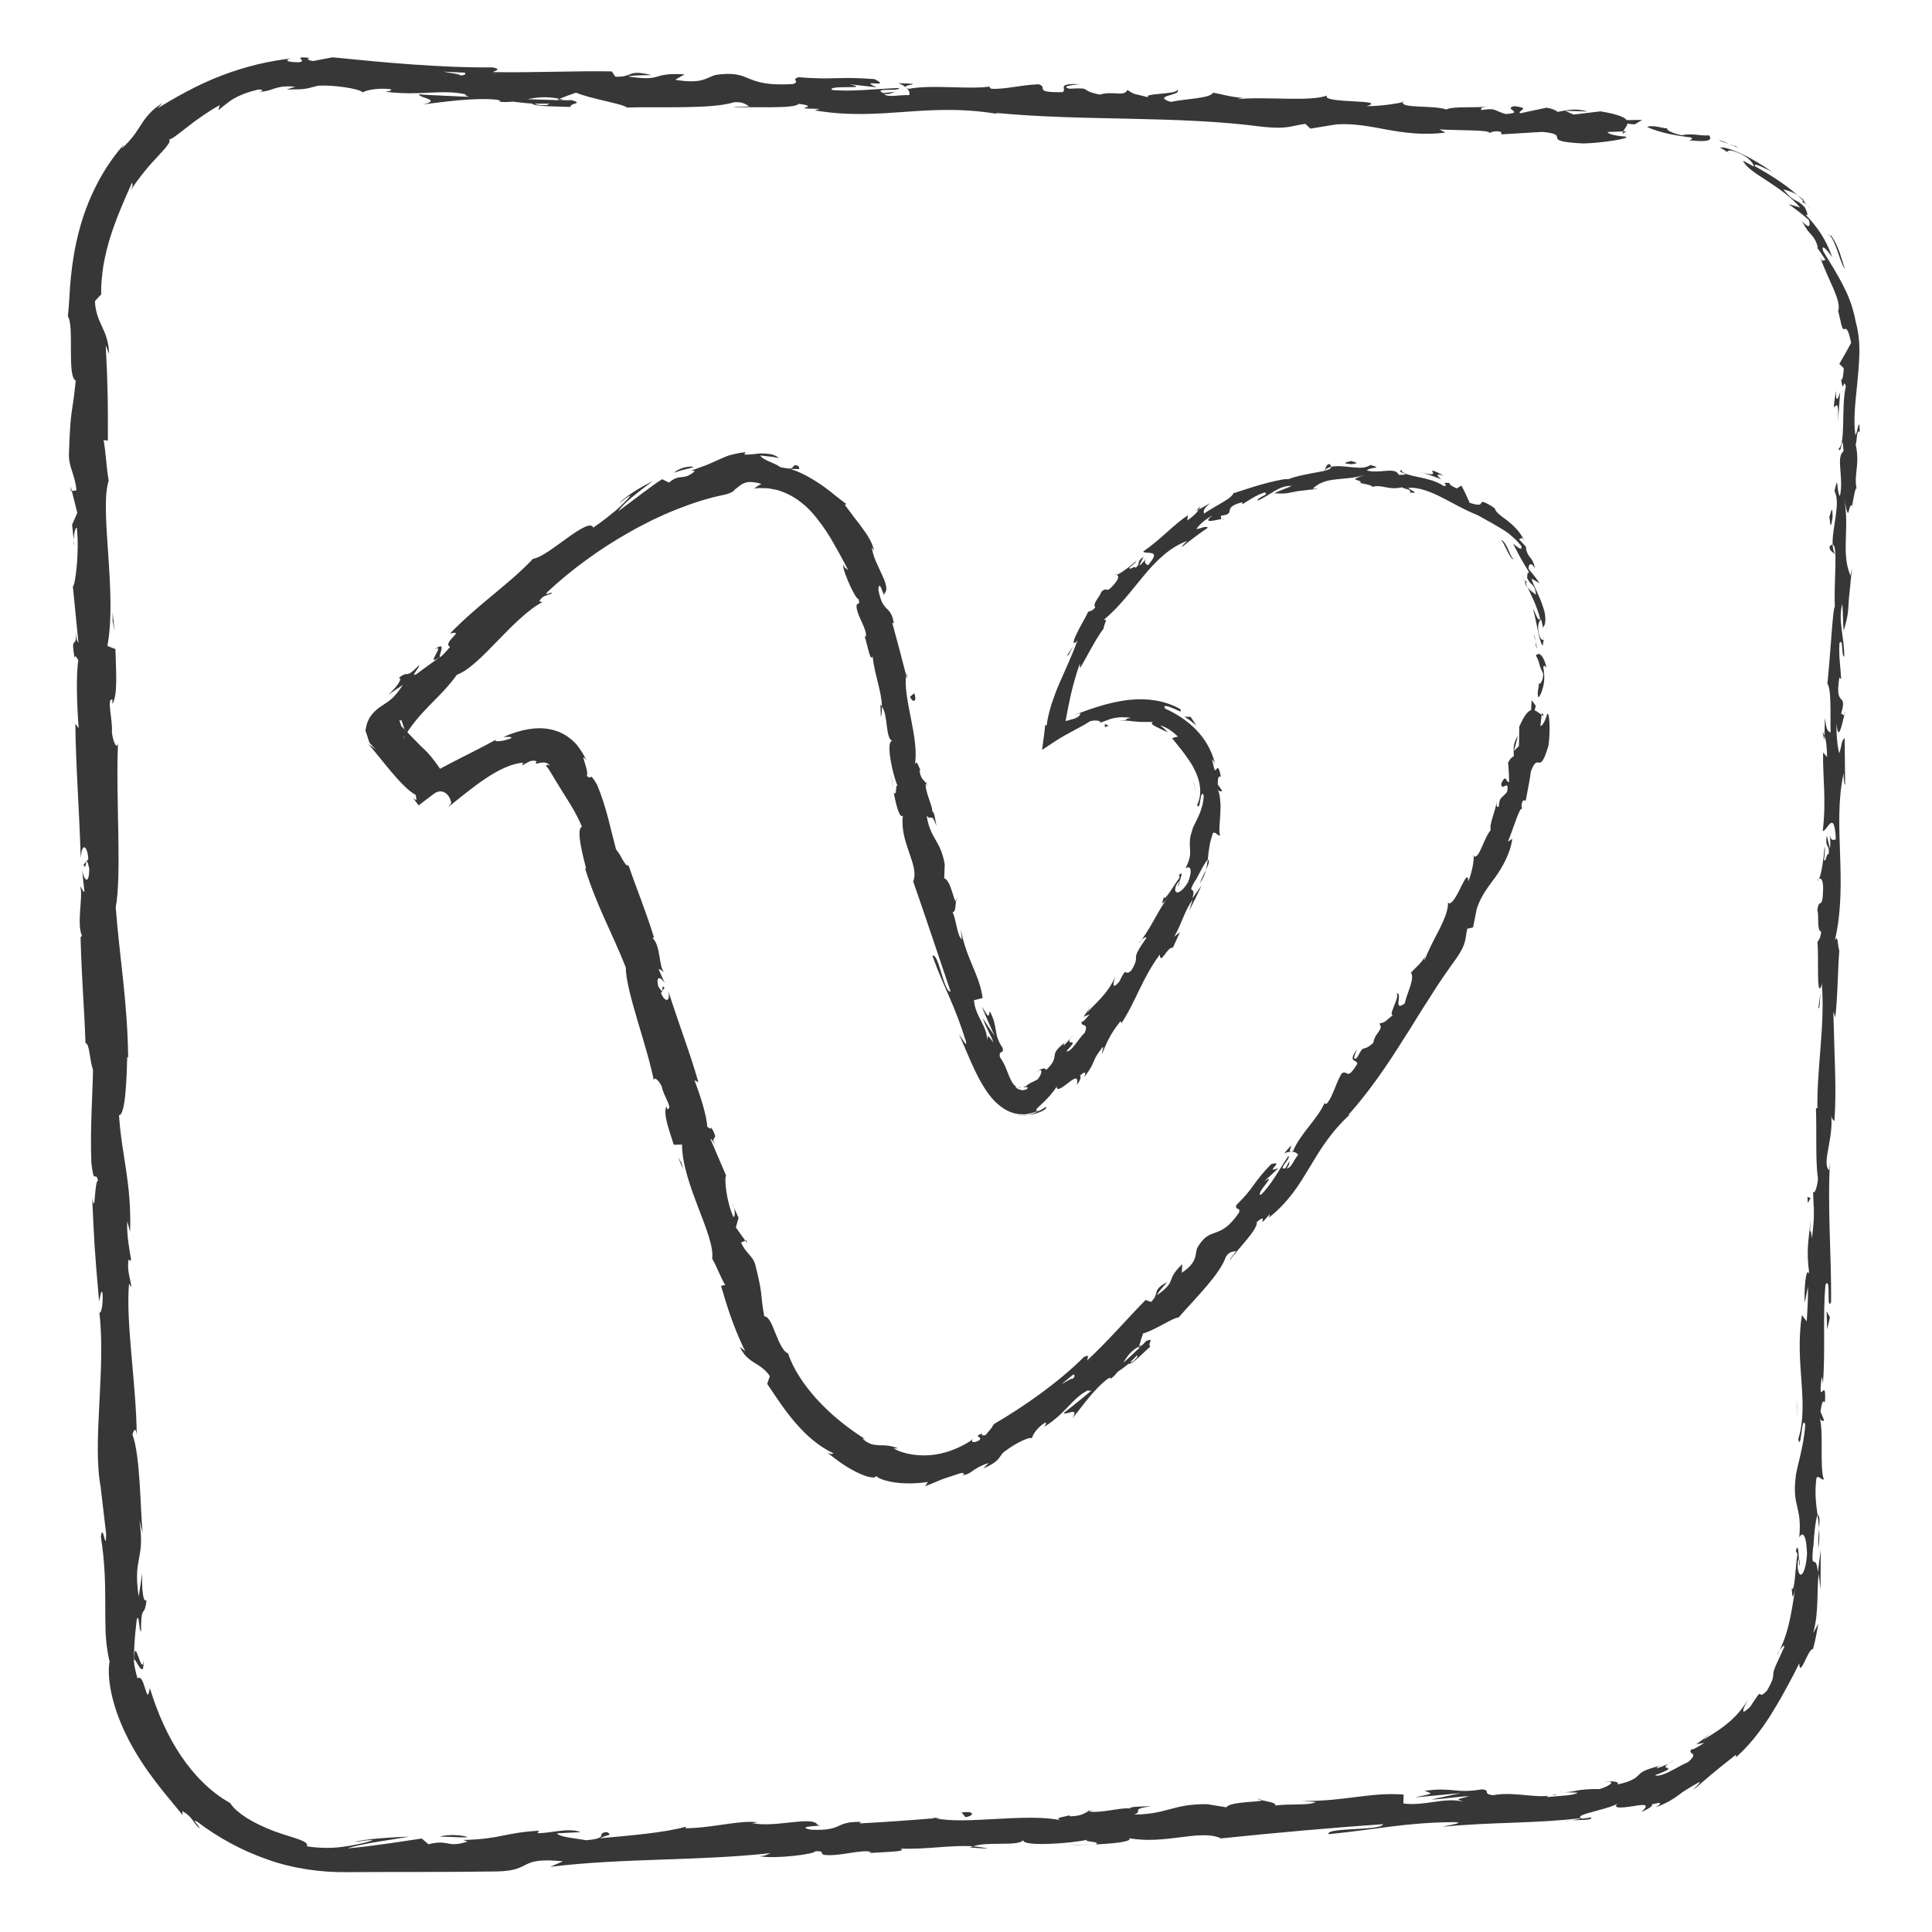 <?xml version="1.0" ?><!DOCTYPE svg  PUBLIC '-//W3C//DTD SVG 1.1//EN'  'http://www.w3.org/Graphics/SVG/1.1/DTD/svg11.dtd'><svg height="512px" style="enable-background:new 0 0 512 512;" version="1.1" viewBox="0 0 512 512" width="512px" xml:space="preserve" xmlns="http://www.w3.org/2000/svg" xmlns:xlink="http://www.w3.org/1999/xlink"><g id="vimeo__x2C__social__x2C__media_x2C__icon_x2C_"><g><g><path d="M431.023,34.501c-116.684-4.667-233.367-9.335-350.05-14.002     C47.779,19.11,21.39,45.469,22.402,79.002c3.398,117.816,6.797,235.631,10.195,353.447C33.61,465.983,60,492.404,91.168,491.094     c109.887-4.396,219.773-8.791,329.66-13.187c31.168-1.312,57.562-27.67,58.574-58.503     c3.398-108.753,6.797-217.506,10.195-326.259C490.61,62.312,464.216,35.89,431.023,34.501z M408.354,188.795     c-19.522,92.712-114.57,174.161-142.456,193.701c-28.157,19.181-53.848-6.263-63.378-26.026     c-10.694-22.208-44.478-145.526-53.347-156.093c-8.741-10.399-34.152,9.914-34.129,9.944c-4.25-5.591-8.508-11.193-12.775-16.807     c-0.111-0.148,51.26-62.691,91.516-69.387c42.581-7.144,42.729,65.6,52.896,105.967c9.798,39.063,16.261,61.2,24.735,61.16     c8.479-0.041,24.696-21.774,42.801-54.639c18.21-32.779-0.299-62.119-35.599-41.809     C292.671,111.346,427.787,96.036,408.354,188.795z" style="fill:none;"/><g><g><g><path d="M405.749,188.249c0.202,0.704,1.058,0.499,1.222-1.251l-1.074-1.458L405.749,188.249z" style="fill:#373737;"/><path d="M409.844,176.917c-0.505-2.148-1.57-4.512-2.829-3.233c1.189,2.046,0.665,2.496,1.951,4.811        c0.018,1.78-0.765,3.006-1.206,2.649c0.239,0.659-0.641,2.641,0,3.705c0.714-1.04,1.124-2.303,1.363-3.685        c0.238-1.382,0.119-2.902-0.146-4.439C409.328,176.096,409.614,176.749,409.844,176.917z" style="fill:#373737;"/><path d="M284.449,171.227l0.667-0.948C284.896,170.517,284.672,170.845,284.449,171.227z" style="fill:#373737;"/><path d="M312.243,234.819c0.353-0.744,0.396-1.108,0.309-1.201        C312.275,234.335,312.057,234.928,312.243,234.819z" style="fill:#373737;"/><path d="M301.916,249.936c0.229-0.318,0.422-0.586,0.631-0.876        C302.231,249.35,301.96,249.669,301.916,249.936z" style="fill:#373737;"/><path d="M284.449,171.227c0,0-0.44,0.604-0.855,1.225c-0.404,0.628-0.808,1.257-0.808,1.257        C283.105,174.085,283.673,172.448,284.449,171.227z" style="fill:#373737;"/><path d="M404.055,154.412c0.234,0.508,0.496,0.91,0.784,1.268c-0.2-0.421-0.385-0.829-0.562-1.255        C404.202,154.426,404.138,154.426,404.055,154.412z" style="fill:#373737;"/><path d="M316.936,135.486c0,0,0.192-0.119,0.386-0.238c0.196-0.113,0.393-0.225,0.393-0.225        c0.156-0.261,0.282-0.542,0.387-0.836c0,0-0.295,0.322-0.589,0.643C317.214,135.145,316.936,135.486,316.936,135.486z" style="fill:#373737;"/><path d="M352.3,122.959c-0.858,0.071-1.001,1.227-1.25,1.758c0.406-0.522,0.999-0.836,1.728-1.016        C352.766,123.488,352.625,123.241,352.3,122.959z" style="fill:#373737;"/><path d="M404.692,145.28l0.668,0.835C405.18,145.901,404.906,145.523,404.692,145.28z" style="fill:#373737;"/><path d="M295.9,152.337c-0.167-0.065-0.368-0.063-0.533-0.015        C295.473,152.417,295.664,152.407,295.9,152.337z" style="fill:#373737;"/><path d="M390.356,226.842c0.063,0.059,0.125,0.041,0.185,0.078        C390.52,226.684,390.471,226.593,390.356,226.842z" style="fill:#373737;"/><path d="M408.638,188.862l-0.077,0.585c0.193,0.109,0.382,0.221,0.584,0.269L408.638,188.862z" style="fill:#373737;"/><path d="M282.128,276.309c0.047-0.041,0.063-0.056,0.108-0.095        C282.672,275.479,282.39,275.868,282.128,276.309z" style="fill:#373737;"/><path d="M115.192,172.116c3.176-1.854-3.062,5.05,1.433,1.979        C115.958,174.152,118.739,169.396,115.192,172.116z" style="fill:#373737;"/><path d="M403.871,153.548c-0.185-0.417-0.368-0.842-0.533-1.276        C403.542,152.869,403.705,153.26,403.871,153.548z" style="fill:#373737;"/><path d="M116.625,174.096c0.003,0.003,0.007,0.006,0.007,0.006l0.458-0.32        C116.897,173.911,116.789,173.985,116.625,174.096z" style="fill:#373737;"/><path d="M253.636,237.982c-0.152,0.204-0.222,0.54-0.281,0.888        C253.46,238.816,253.553,238.607,253.636,237.982z" style="fill:#373737;"/><path d="M271.202,288.025c-0.001,0.039-0.458-0.271-0.467-0.288c0.09,0.102,0.176,0.175,0.25,0.2        C271.061,287.973,271.135,288.035,271.202,288.025z" style="fill:#373737;"/><path d="M245.724,209.259c-0.052-0.778,0.059-1.066-0.271-2.085c-0.04,0.106-0.063,0.209-0.08,0.341        C245.591,207.866,245.744,208.36,245.724,209.259z" style="fill:#373737;"/><path d="M240.261,178.368c-0.051,0.182-0.072,0.41-0.109,0.615c0.08,0.303,0.172,0.657,0.254,0.97        L240.261,178.368z" style="fill:#373737;"/><path d="M340.339,305.664c0.681-0.313,1.222-0.413,1.7-0.443        C341.117,305.072,343.838,301.418,340.339,305.664z" style="fill:#373737;"/><path d="M404.644,154.181c-0.313-0.069-0.552-0.243-0.772-0.633c0.132,0.305,0.295,0.583,0.406,0.876        C404.461,154.448,404.615,154.413,404.644,154.181z" style="fill:#373737;"/><path d="M236.766,209.527l-0.679-4.951C236.209,205.965,236.465,207.771,236.766,209.527z" style="fill:#373737;"/><path d="M194.076,319.062l0.477,1.043C194.443,319.679,194.289,319.305,194.076,319.062z" style="fill:#373737;"/><path d="M233.44,190.102c0.236-0.936,0.299-1.895,0.278-2.872c-0.122-0.186-0.237-0.4-0.389-0.511        L233.44,190.102z" style="fill:#373737;"/><path d="M342.055,305.221c-0.011,0.005-0.016,0-0.016,0S342.044,305.226,342.055,305.221z" style="fill:#373737;"/><path d="M359.681,277.982c-2.721,3.78-0.091,2.628,0.025,3.932c-2.941,4.779-2.409,1.447-4.137,2.532        c-1.764,3.016-2.263,5.998-3.934,8.006c-0.312,0.004-0.693,0.349-0.569-0.306c-0.682,1.806-2.319,4.008-4.063,6.223        c-1.745,2.215-3.483,4.531-4.304,6.656c-0.308,0.161-0.507,0.205-0.645,0.195c1.02-0.059,1.667,0.34,1.986,0.792        c-1.347,1.63-1.826,3.601-3.077,3.584c0.859-0.972,0.632-1.306,0.793-1.964l-1.11,1.962c-2.345,0.62,1.587-2.617,0.8-3.278        c-1.224,1.783-2.41,3.838-3.639,5.699c-1.236,1.853-2.473,3.546-3.712,4.658c-1.471-0.385,4.758-6.104,0.94-3.593        c0,0,0.94-0.873,1.881-1.746c0.947-0.868,1.858-1.769,1.858-1.769c-4.143,1.578,2.113-2.264-1.938-1.027        c-2.323,2.412-3.452,3.908-4.549,5.434c-1.095,1.527-2.225,3.026-4.626,5.359c-0.456,1.622,1.161,0.385,0.702,2.01        c-2.708,3.988-4.67,4.733-6.301,5.329c-1.643,0.592-3.025,0.973-4.819,4.099c-0.62,1.917,0.144,3.666-4.05,6.54l0.117-2.286        c-4.709,4.467-1.056,4.213-6.68,8.211c0.452-1.277,3.32-3.919,2.486-3.365c-4.015,2.193-1.636,2.792-4.079,5.154l-1.449-0.504        c-4.861,4.913-9.833,10.777-15.474,15.994c0.058-0.584,0.77-1.763-0.856-0.906c-6.839,6.829-15.934,13.156-23.821,17.771        c0,0-0.134,0.187-0.335,0.467c-0.051,0.07-0.105,0.146-0.163,0.226l-0.044,0.062l-0.022,0.031l-0.006,0.008        c0.092-0.061-0.205,0.137,0.204-0.136l-0.001,0.001l-0.001,0.002l-0.003,0.004l-0.013,0.016l-0.104,0.125        c-0.141,0.171-0.291,0.354-0.441,0.535c-0.602,0.729-1.203,1.458-1.203,1.458c-0.371,0.24-0.726,0.271-0.932,0.197        c-0.208-0.069-0.268-0.249,0-0.518c-2.876,1.029,0.242,0.71-0.842,1.817c-0.749,0.482-1.434,0.552-1.727,0.453        c-0.306-0.106-0.286-0.42,0.163-0.815c-2.308,1.704-6.028,3.545-10.121,4.168c-4.074,0.606-8.375-0.086-11.06-1.64        c0,0,0.303,0.025,0.611,0.005c0.305-0.012,0.61-0.023,0.61-0.023c-1.095-0.374-1.963-0.655-2.779-0.698        c-0.796-0.118-1.515-0.106-2.231-0.109c-0.706-0.036-1.403-0.105-2.158-0.338c-0.74-0.267-1.537-0.71-2.388-1.525        c0,0,0.214,0.069,0.428,0.139c0.218,0.059,0.436,0.117,0.436,0.117c-4.515-2.83-9-6.409-12.678-10.409        c-3.655-4.006-6.515-8.371-7.799-12.373c-1.135-0.24-2.306-2.691-3.233-5.062c-0.55-1.296-0.93-2.418-1.435-3.284        c-0.49-0.843-1.016-1.468-1.633-1.412c-1.176-6.481-0.153-4.862-2.402-13.79c-0.691-2.353-2.563-3.001-3.759-5.814        l1.147-0.457l-2.516-3.526l0.719-2.549l-1.177-2.625c0.28,1.106,0.215,2.475-0.176,2.42        c-1.907-4.082-2.503-10.643-1.934-10.938l-4.175-9.78c0.544,0.075,1.236,1.717,1.958,2.959        c-2.891-5.016,0.932-1.368-1.718-5.965c-0.059,0.746-0.813-0.138-1.085-0.176c-0.06-2.688-1.805-8.302-3.398-12.364        l1.061,0.545c-2.13-7.568-5.312-15.706-7.941-24.14c0.57,3.143-1.053,2.887-1.963,0.459l0.934-1.378        c-1.27-1.354,0.338,2.728-1.629-0.252c-0.845-3.192,0.749-2.561,1.721-0.88l-1.637-3.691c0.301-0.342,0.779,0.494,1.327,0.579        c-1.265-1.327-0.842-7.004-2.906-8.845l0.301-0.333c-2.686-8.429-4.354-12.11-6.696-18.943        c-1.112,0.223-1.78-2.534-3.33-4.278c-1.393-5.136-2.489-11.002-4.988-17.051c-2.282-4.067-1.396-0.887-2.808-2.538        c0.428-0.352-0.099-2.053-0.477-3.32c-0.408-1.278-0.74-2.177,0.498-0.644c-0.271-0.487-0.529-0.951-0.777-1.397        c-0.275-0.464-0.431-0.823-0.821-1.355c-0.342-0.491-0.682-0.957-1.017-1.4l-0.031-0.042l-0.016-0.021l-0.008-0.01        l-0.253-0.28l-0.05-0.049l-0.1-0.098l-0.198-0.192c-0.131-0.127-0.261-0.252-0.389-0.376        c-0.082-0.075-0.087-0.095-0.231-0.213l-0.388-0.315c-0.26-0.206-0.523-0.405-0.788-0.594        c-0.556-0.421-1.003-0.623-1.48-0.867l-0.711-0.345c-0.239-0.095-0.48-0.173-0.722-0.256        c-0.481-0.151-0.975-0.344-1.455-0.416c-1.96-0.446-3.905-0.419-5.962-0.092c-2.061,0.335-4.242,1.001-6.69,2.074        c1.232,0.012,2.526-0.167,1.982,0.357c-1.775,0.697-4.19,1.049-4.135,0.501l0.424-0.291c-3.094,1.747-6.404,3.376-9.767,5.094        c-1.68,0.856-3.371,1.726-5.033,2.629c-0.832,0.452-1.656,0.911-2.469,1.387c-0.407,0.243-0.813,0.485-1.216,0.725        l-0.61,0.382l-0.315,0.204l-0.176,0.12l-0.044,0.03l-0.021,0.015l-0.072,0.058c-0.143,0.121-0.294,0.262-0.45,0.429        c-0.31,0.333-0.642,0.785-0.9,1.364c-0.26,0.575-0.424,1.278-0.43,1.956c-0.015,1.395,0.531,2.417,0.928,2.974        c2.63-1.973,5.26-3.945,7.854-5.892c-2.464-4.012-4.931-7.615-7.71-9.855l0.376,0.321l-6.303-6.452l-0.054-0.078l-0.013-0.019        l-0.006-0.009c0.339,1.02-0.761-2.286,0.76,2.286l0.001-0.002l0.004-0.005l0.028-0.036c0.038-0.048,0.074-0.094,0.108-0.138        c0.075,0.188,0.088,0.55,0.055,0.789c-0.033,0.261-0.108,0.486-0.19,0.665c-0.042,0.089-0.085,0.168-0.128,0.237        c-0.032,0.057-0.118,0.168-0.069,0.115c0.161-0.141,0.249-0.184,0.286-0.159c0.038,0.025,0.026,0.119-0.012,0.25        c-0.01,0.032-0.021,0.067-0.033,0.105c0,0.005-0.014,0.028-0.001,0.019l0.06-0.06l0.121-0.137        c0.161-0.197,0.314-0.464,0.414-0.769c0.101-0.304,0.145-0.638,0.135-0.939l-0.005-0.112        c-0.003-0.017-0.005,0.012-0.008,0.015l-0.015,0.055l-0.024,0.105l-0.001,0.006l0,0.001c0.197,0.595-1.721-5.176-0.908-2.733        l0.001,0l0.003,0.002l0.014,0.008l0.029,0.016l0.055,0.029c0.037,0.018,0.072,0.034,0.104,0.049        c0.066,0.027,0.125,0.044,0.173,0.047c0.096,0.005,0.151-0.048,0.141-0.189c-0.005-0.071-0.027-0.165-0.069-0.284        l-0.004-0.011l-0.002-0.006c2.044,6.148,0.567,1.704,1.024,3.075l0.001-0.001l0.002-0.002l0.021-0.019l0.043-0.041        c0.029-0.027,0.061-0.057,0.093-0.088c0.016,0.005,0.033-0.078,0.049-0.001c0.016,0.079,0.03,0.162,0.04,0.249        c0.021,0.174,0.029,0.365,0.018,0.57c-0.088,0.638-0.38,1.253-0.734,1.668l-0.066,0.077c-0.001-0.001,0.007-0.014,0.011-0.02        l0.026-0.046l0.053-0.093l0.105-0.185c0.145-0.244,0.288-0.484,0.429-0.722c0.299-0.477,0.591-0.936,0.897-1.379        c0.607-0.887,1.225-1.707,1.847-2.476c1.242-1.538,2.499-2.871,3.738-4.145c2.487-2.546,4.912-4.85,7.217-8.083        c3.198-1.146,6.908-5.014,10.845-9.055c3.922-4.046,8.096-8.25,11.798-10.19l-0.82-0.227c1.138-1.906,2.203-1.346,3.483-2.226        c-0.523-0.281-2.152,0.992-1.405-0.151c3.261-3.057,6.766-5.943,10.458-8.616c3.676-2.696,7.545-5.174,11.522-7.404        c1.975-1.148,4.011-2.15,6.027-3.179c2.048-0.939,4.08-1.909,6.147-2.704c4.113-1.644,8.252-2.99,12.288-3.836        c1.468-0.265,2.356-0.65,3.009-1.108c0.081-0.06,0.159-0.117,0.234-0.173l0.055-0.043l0.014-0.011l0.007-0.005        c0.277-0.039-0.375,0.051-0.308,0.042l0.002-0.001l0.004-0.003l0.032-0.02l0.125-0.08c0.164-0.107,0.315-0.217,0.459-0.328        c0.287-0.231,0.549-0.442,0.824-0.663c0.55-0.431,1.161-0.821,2.18-1.059c0.429-0.062,0.915-0.051,1.527,0.008        c0.614,0.088,1.3,0.112,2.181,0.497c0,0-0.133,0.065-0.332,0.164c-0.195,0.104-0.464,0.208-0.696,0.393        c-0.456,0.332-0.911,0.664-0.911,0.664l0.937-0.144c0.317-0.048,0.674-0.001,1.012-0.005c0.682,0.03,1.391,0.003,2.072,0.089        l2.019,0.395c0.678,0.135,1.293,0.452,1.95,0.667c2.551,1.053,4.902,2.718,6.95,4.863c2.019,2.19,3.814,4.697,5.443,7.385        c1.581,2.729,3.127,5.516,4.587,8.393c-0.566-0.595-0.941-0.463-1.396-1.616c0.045,1.442,0.994,3.69,1.873,5.693        c0.944,1.956,1.852,3.637,2.249,3.535c0.521,1.959-0.537,0.657-0.546,1.956c0.108,1.401,0.87,2.976,1.538,4.427        c0.638,1.465,1.192,2.794,0.91,3.623c-0.09,0.28-0.495-0.682-0.692-1.154c0.935,1.62,1.805,8.263,2.508,6.32        c0.551,4.956,2.391,9.252,2.475,13.304c1.686,2.349,0.902,8.576,2.765,9.104c-1.841-0.057,0.03,8.972,1.422,12.006        c-0.721-0.967-0.085,2.848-1.045,1.738c0.656,3.617,1.606,6.887,2.407,6.084c-0.452,3.536,0.654,6.838,1.669,9.763        c1.01,2.926,1.952,5.51,1.062,7.656c3.602,10.3,6.747,19.889,9.929,29.212c-1.867,0.167-3.149-10.406-4.833-9.5        c1.581,4.405,3.141,7.797,4.606,11.202c1.478,3.407,2.821,6.822,4.233,11.318c0.614,2.382-1.222-1.03-1.773-1.715        c1.942,4.37,3.552,8.701,5.948,12.944c0.625,1.062,1.279,2.115,2.097,3.158c0.782,1.037,1.761,2.078,2.992,3.021        c1.22,0.931,2.859,1.805,4.8,2.038c0.48,0.037,0.963,0.055,1.438,0.053l0.309-0.014l0.006-0.001l0.013-0.002l0.023-0.004        l0.049-0.008l0.096-0.016l0.192-0.032l0.385-0.065c0.406-0.079,0.942-0.21,1.393-0.345c0.259-0.069,0.418-0.143,0.585-0.215        l0.505-0.222c0.014,0.084-0.263,0.276-0.693,0.508c-0.244,0.117-0.631,0.244-1.001,0.357c-0.192,0.054-0.391,0.108-0.59,0.163        l-0.374,0.095l0.152-0.018c0.048-0.005,0.094-0.008,0.216-0.029c0.204-0.036,0.411-0.072,0.619-0.109l0.624-0.13        c0.218-0.047,0.417-0.097,0.547-0.144c0.596-0.191,1.202-0.386,1.616-0.61c0.906-0.428,1.35-0.859,1.057-1.157        c0.052,0.019-1.729,1.112-1.77,1.096c-0.985,0.035-0.94-0.306-0.435-0.8c0.497-0.505,1.349-1.241,2.157-2.048        c1.593-1.634,3.06-3.566,2.956-3.909c-0.314,1.824,1.415,0.574,2.939-0.614c1.502-1.175,2.91-2.237,2.372,0.469        c0.702-0.927,1.352-2.234,0.778-2.411c1.223-1.114,1.81-1.311,1.157,0.371c1.873-2.432,2.201-3.401,2.565-4.265        c0.355-0.866,0.716-1.631,2.357-3.757c0.305,0.257-0.229,1.215-0.213,1.941c1.075-2.646,2.079-5.269,4.928-8.77        c0.041,0.359,0.597,0.107-0.179,1.208c4.338-6.456,5.599-12.055,10.577-18.865c0.202,3.021,1.96-2.167,3.466-1.8l1.899-4.15        l-1.539,1.213c2.015-3.427,2.79-7.008,4.86-9.75l-0.893,2.874c0,0,0.855-1.688,1.712-3.375c0.396-0.835,0.793-1.67,1.09-2.296        c0.149-0.313,0.272-0.574,0.359-0.757c0.084-0.197,0.133-0.309,0.133-0.309c0,0-0.146,0.246-0.377,0.56        c-0.229,0.323-0.534,0.754-0.839,1.185c-0.628,0.881-1.255,1.763-1.255,1.763c0.653-2.027,0.134-2.093-0.114-2.306        c-0.279-0.211-0.289-0.425,1.042-2.727c-0.158,0.528,0.265-0.382,0.938-1.623c0.657-1.248,1.469-2.853,2.249-3.701        c0,0-0.004,0.013-0.001,0.014c0.086-1.037,0.195-2.066,0.385-3.19c0.137-1.142,0.51-2.33,0.953-3.762        c0.625-0.672,1.488,0.966,1.902,0.53c-0.387-1.129-0.003-3.521,0.09-6.032c0.017-0.626,0.033-1.257,0.05-1.87        c-0.03-0.617-0.071-1.216-0.13-1.774c-0.086-1.115-0.406-2.071-0.765-2.676c0.369,0.817,1.156,0.829,1.295,0.529        c0,0-0.282-0.412-0.565-0.824c-0.141-0.201-0.282-0.401-0.388-0.552c-0.115-0.148-0.192-0.246-0.192-0.246        c0.045-1.944,0.152-2.276,0.816-2.063c-0.514-2.972-0.918-2.373-1.21-1.959c-0.154,0.208-0.299,0.373-0.45,0.059        c-0.083-0.156-0.14-0.437-0.253-0.884c-0.12-0.446-0.259-1.065-0.432-1.925c0.246,0.493,0.309,0.19,0.809,1.238        c-0.823-3.445-2.661-6.556-5.032-8.997c-2.376-2.461-5.229-4.246-8.221-5.622c-0.329-0.505-0.154-0.669,0.297-0.65        c0.446,0.026,1.132,0.318,1.815,0.589c0.694,0.25,1.313,0.64,1.71,0.754c0.391,0.123,0.546,0.021,0.19-0.561        c-2.254-1.243-4.772-2.063-7.299-2.352l-0.944-0.132l-0.944-0.044c-0.629-0.02-1.257-0.056-1.88-0.052        c-1.238,0.092-2.479,0.095-3.674,0.323c-4.822,0.698-9.186,2.294-13.268,3.815l1.575-0.443        c-0.159,1.119-1.489,1.425-3.19,1.897c-1.735,0.392-3.854,0.952-5.584,2.052c1.066,0.741,2.132,1.483,3.178,2.21        c0.046-0.389,0.063-0.779,0.046-1.17c-0.039,1.028,0.908,1.5,0.727,1.196c0.361-1.345,0.597-2.725,0.883-4.149        c0.319-1.416,0.52-2.919,0.885-4.479c0.604-3.153,1.472-6.645,2.903-10.675l0.06,1.179c1.718-2.833,4.06-7.65,6.226-10.474        c0.083-1.193,1.337-2.819-0.028-2.245c4.389-3.677,7.366-7.815,10.664-11.76c3.268-3.902,6.858-7.573,11.629-9.278        c-0.955,0.672-1.97,2.008-1.224,1.465c0,0,0.399-0.328,0.999-0.821c0.605-0.485,1.438-1.099,2.263-1.73        c0.815-0.643,1.688-1.203,2.32-1.661c0.64-0.447,1.065-0.745,1.065-0.745c-1.035-0.454-1.213,0.087-3.098,0.399        c0.308-0.51,0.917-1.17,1.677-1.841c0.762-0.667,1.705-1.294,2.62-1.818c-3.019,2.425,0.749,1.238,2.418,0.976        c-0.373-0.126-0.024-0.658-0.279-0.85c2.322-0.279,2.269-0.765,2.392-1.406c0.121-0.622,0.386-1.482,3.39-2.18l-0.102,0.571        c1.96-1.123,3.676-2.495,6.041-3.171c0.654,0.341,0.125,0.654-0.545,0.99c-0.667,0.345-1.465,0.748-1.38,1.182        c3.102-1.253,5.729-4.156,9.037-3.888c-1.338,0.626-3.328,1.245-4.622,1.944c3.565,0.219,3.825-0.152,6.262-0.58l-0.24,0.034        c0,0,0.351-0.062,0.883-0.118c0.53-0.063,1.236-0.146,1.943-0.229c0.703-0.096,1.414-0.132,1.942-0.179        c0.529-0.042,0.882-0.069,0.882-0.069l-1.476-0.078c1.798-1.758,3.955-2.233,6.286-2.479c1.17-0.132,2.386-0.219,3.666-0.364        c1.279-0.188,2.619-0.385,4.065-0.873c-5.557,1.829-0.894,1.016-1.317,2.236c1.445,0.275,3.585,0.74,2.963,1.06        c1.32-0.478,2.41-0.199,3.614,0.024c0.606,0.097,1.236,0.232,1.956,0.264c0.72,0.035,1.532-0.054,2.494-0.239        c0.104,0.403,2.746,0.504,1.977,1.374c3.324,0.412-0.629-0.839-0.282-1.248c2.704-0.15,5.678,1.002,8.662,2.505        c3.016,1.513,5.99,3.321,9.525,4.716c1.438,0.747,2.522,1.445,3.558,1.967c0.961,0.603,1.87,1.043,2.696,1.569        c0.807,0.543,1.695,1.021,2.531,1.765c0.431,0.36,0.885,0.757,1.372,1.208c0.462,0.47,0.931,1.013,1.452,1.623        c0.345,1.057-0.209,0.876-0.829,0.46c-0.623-0.418-1.314-1.078-1.314-1.078c0.354,0.774,0.71,1.473,1.08,2.124        c0.327,0.679,0.663,1.314,1.028,1.927c0.388,0.601,0.687,1.244,1.079,1.86c0.195,0.31,0.393,0.624,0.594,0.944        c0.189,0.329,0.382,0.663,0.579,1.006c-0.554-0.459-0.568,0.271-0.621,1.298c0.537,1.112,0.929,1.419,1.372,1.819        c0.399,0.412,0.85,0.939,0.963,2.641c-0.563-0.444-1.396-0.964-2.202-1.935c0.662,1.29,1.216,2.638,1.853,3.998        c0.531,1.389,1.128,2.807,1.457,4.327c-0.581,0.892-1.219-1.71-1.907-2.644c0.985,3.237,1.593,8.669,2.596,9.761        c0,0,0.089-0.564,0.179-1.129c0.092-0.566,0.167-1.135,0.167-1.135c0.078,1.285-0.882,0.682-1.139-0.231        c-0.533-1.451-0.479-2.509-0.324-3.246c0.155-0.734,0.507-1.154,0.69-1.262c0,0,0.133,0.542,0.266,1.084        c0.147,0.541,0.227,1.094,0.226,1.094c0.552-0.622,0.688-1.498,0.634-2.531c-0.031-0.516-0.103-1.071-0.231-1.647        c-0.151-0.571-0.34-1.167-0.548-1.771c-0.378-1.22-0.999-2.437-1.498-3.63c-0.537-1.183-1.083-2.305-1.412-3.361        c0,0,0.14,0.071,0.348,0.179c0.202,0.114,0.471,0.265,0.74,0.417c0.543,0.317,1.086,0.634,1.086,0.634        s-0.174-0.251-0.436-0.629c-0.261-0.375-0.596-0.876-0.991-1.345c-0.755-0.932-1.51-1.863-1.51-1.863        c-0.046-1.032,0.524-2.104,1.693-0.123c-0.674-3.376-1.745-2.384-2.391-5.298c-0.038-0.349,0.102-0.268,0.307-0.046        c-0.001,0-0.512-0.652-1.095-1.247c-0.563-0.602-1.124-1.204-1.124-1.204c0.646,0.325,0.639-1.146,1.598,0.68        c-1.25-2.784-3.189-4.404-4.693-5.62c-0.793-0.58-1.502-1.062-2.051-1.565c-0.557-0.497-1.007-0.955-1.235-1.564l0.451,0.239        c-1.669-1.244-2.685-1.682-3.216-1.89c-0.545-0.189-0.672-0.059-0.765,0.129c-0.178,0.387-0.235,0.927-3.098,0.003        c0,0-0.107-0.3-0.3-0.716c-0.196-0.426-0.458-0.995-0.72-1.564c-0.53-1.17-1.176-2.272-1.176-2.272l-1.245,0.77        c-0.728-0.422-2.247-1.084-1.78-1.432c-3.211-0.365,0.296,0.687-1.658,0.766c-0.835-0.603-1.937-1.069-3.104-1.471        c-1.185-0.343-2.421-0.689-3.586-0.897c-1.157-0.249-2.217-0.477-3.034-0.733c-0.813-0.273-1.378-0.634-1.537-1.151        c-1.543,0.705,3.672,1.303-0.628,1.298c-0.463-1.089-1.722-1.203-3.278-1.071c-0.779,0.068-1.631,0.139-2.512,0.169        c-0.882,0.04-1.792-0.01-2.704-0.272c1.125-1.053,4.649-0.392,0.952-1.45c-0.57,0.433-1.298,0.632-2.124,0.711        c-0.825,0.08-1.754-0.038-2.714-0.104c-1.92-0.201-3.995-0.463-5.539-0.121c0.011,0.734-1.646,1.087-3.926,1.495        c-2.273,0.427-5.193,0.921-7.633,1.853c0.095-0.287-2.325,0.132-5.339,0.913c-3.026,0.744-6.583,1.995-8.934,2.729l0.034-0.28        c-0.14,0.857-1.356,1.769-2.935,2.681c-1.555,0.962-3.464,1.958-4.954,3.007c-0.312-0.829,0.078-1.467,1.644-2.771        c0,0-0.762,0.412-1.514,0.842c-0.754,0.427-1.508,0.854-1.508,0.854c-0.473,0.812-1.256,1.595-3.059,2.911l0.146-1.388        c-3.896,2.555-6.936,6.23-11.825,9.585c0.213,0.484,1.569,0.251,2.333,0.488c0.382,0.115,0.616,0.342,0.497,0.815        c-0.125,0.467-0.592,1.191-1.572,2.347c-0.538-0.257-1.355-0.792-0.325-2.051c-0.339,0.415-1.066,1.606-2.001,2.155        l1.169-2.35c-2.227,1.522-0.521,1.484-2.073,2.916c-0.523-0.594-1.509,0.713-1.74,0.057c0.339-0.439,1.542-1.097,1.922-1.884        c-0.919,0.787-1.959,1.635-2.932,2.307c-0.946,0.698-1.799,1.247-2.354,1.405c0.485,0.152,0.767,0.7-0.314,2.103        c-2.896,3.552-1.774,0.56-3.76,2.437c-0.129,0.615-0.756,1.419-1.239,2.168c-0.454,0.771-0.766,1.48-0.306,1.852        c-0.775,1.096-1.38,0.984-1.939,1.242c-0.432,1.156-1.931,3.516-2.856,5.474c-0.976,1.93-1.403,3.407-0.255,2.501l0.353-0.5        c-0.031,0.112-0.091,0.231-0.132,0.367c0.009-0.018,0,0,0.009-0.018l-0.009,0.018c-1.329,3.666-3.036,7.244-4.625,10.928        c-0.813,1.834-1.503,3.718-2.142,5.602c-0.553,1.904-1.099,3.802-1.301,5.72l-0.385-0.089        c-0.07,0.756-0.163,1.535-0.271,2.347l-0.566,4.243l3.415-2.262c3.213-2.129,7.007-3.784,9.246-5.31        c1.251-0.396,3.114-0.236,2.716,0.384c0.766-0.271,1.362-0.492,1.896-0.699c0.533-0.217,1.009-0.379,1.541-0.482        c0.53-0.116,1.112-0.219,1.854-0.284c0.742,0.01,1.649-0.018,2.798,0.133c-1.583,0.39-1.287,0.575-1.162,0.603        c0.127,0.061,0.11-0.039-2.05,0.145c1.028-0.071,1.851,0.034,2.572,0.049c0.721,0.054,1.33,0.18,1.953,0.209        c1.244,0.123,2.467,0.129,4.655,0.101c-0.415,0.155-0.458,0.368-0.271,0.568c0.181,0.22,0.569,0.486,1.061,0.724        c0.506,0.211,1.052,0.528,1.603,0.775c0.568,0.216,1.057,0.515,1.473,0.664c0,0-0.114-0.121-0.286-0.302        c-0.178-0.173-0.391-0.455-0.66-0.652c-0.529-0.44-1.059-0.88-1.059-0.88c1.976,0.626,3.434,1.757,4.731,2.997        c0,0-0.398,0.075-0.785,0.17c-0.395,0.121-0.79,0.241-0.79,0.241c1.116,1.443,2.179,2.659,3.171,3.993        c0.957,1.338,1.98,2.675,2.697,4.194c1.531,2.956,2.27,6.417,0.776,9.487c0.376,1.109,0.664,0.003,0.819-1.157        c0.223-1.157,0.313-2.369,0.929-1.396c-0.043,0.984-0.176,1.978-0.431,2.916c-0.293,0.94-0.556,1.823-0.939,2.606        c-0.369,0.769-0.702,1.461-0.976,2.031c-0.303,0.559-0.515,0.996-0.575,1.288c-0.408,1.242-0.688,2.162-0.741,2.968        c-0.052,0.806-0.032,1.47,0.015,2.159c0.106,1.365,0.16,2.863-1.194,5.364c0.711-0.44,2.239-0.649,0.742,3.575        c-2.115,3.698-4.135,3.477-3.267,1.128c0.432-0.912,0.79-1.273,0.913-1.161c0.522-1.312,0.999-2.886-0.106-1.72l0.169,0.703        c-0.35,0.406-0.775,1.032-1.22,1.718c-0.11,0.172-0.223,0.348-0.335,0.524l-0.042,0.066l-0.011,0.017l-0.006,0.008        c0.076-0.141,0.021-0.038,0.037-0.069l-0.001,0.002l-0.003,0.004l-0.021,0.033l-0.088,0.13l-0.173,0.259        c-0.232,0.345-0.462,0.685-0.676,1.002c-0.866,1.266-1.563,2.132-1.574,1.354c-1.151,2.964,0.022,1.56,1.376-0.363        c-3.212,4.335-4.13,7.276-7.331,11.773c0.669-0.617,1.56-1.028,1.111-0.28c-4.66,6.618-1.053,3.516-3.754,8.293        c-2.271,2.247-0.857-1.852-3.302,3.105c-2.239,2.542-1.439-0.095-1.047-1.413c-1.931,4.694-5.639,7.399-7.403,9.563        l1.182-2.333c-0.695,1.404-1.445,2.425-2.202,3.464l1.635-0.64c-1.017,1.148-1.797,2.164-2.092,1.91        c-0.439,1.63,1.999-0.019,0.79,2.989c-1.596,1.341-3.467,5.188-4.891,4.882c4.37-4.588-1.385-0.249,1.809-4.515        c-0.516,0.904-1.309,1.877-2.397,2.904c-0.251,0.079-0.063-0.329,0.143-0.683c-2.339,1.9-2.527,2.576-2.639,3.432        c-0.058,0.419-0.09,0.887-0.388,1.489c-0.292,0.611-0.842,1.399-1.937,2.377c0.063-1.003-1.885-0.11-2.459,0.51        c0.845-0.672,1.248-0.623,1.272-0.175c0.025,0.447-0.337,1.313-1.014,2.133c-1.596,0.76-2.24,1.119-2.677,1.431        c-0.056,0.044-0.109,0.086-0.161,0.128l-0.049,0.072c-0.045,0.053-0.043,0.12-0.14,0.185        c-0.199,0.053-0.405,0.101-0.631,0.138l-0.085,0.014l-0.043,0.007l-0.011,0.001l-0.006,0.001        c-0.053,0.002,0.452-0.019,0.238-0.01l0,0H271.4l-0.008-0.001l-0.061-0.004c-0.041-0.003-0.084-0.007-0.13-0.01        c0,0,0.05,0.014,0.129,0.05l0.064,0.032l0.004,0.002l0.003,0.001c0.209-0.008-0.285,0.013-0.233,0.011h0.001h0.001h0.003        h0.026l0.052,0.002l0.108,0.002c0.146,0.003,0.304,0.007,0.46,0.011c0.203,0.008,0.211-0.006,0.258-0.007        c0.045-0.003,0.09,0,0.129,0.006c0.058,0.026,0.208-0.022,0.196-0.016c-0.117,0.244-0.135,0.337-0.284,0.496        c-0.02,0.079-0.237,0.135-0.452,0.184c-0.105,0.023-0.216,0.048-0.33,0.072l-0.086,0.018l-0.011,0.002l-0.006,0.001        l-0.003,0.001h-0.001c-0.158,0.007,0.214-0.009,0.175-0.007h-0.011l-0.023,0.002l-0.094,0.007        c-0.508,0.072-1.212-0.091-2.16-0.695c0.102-0.29,0.54-0.009,0.871,0.081c0.336,0.164,0.559,0.165,0.355-0.022        c-0.54,0.053-1.133-0.205-1.603-0.77c-0.485-0.521-0.867-1.269-1.217-2.07c-0.697-1.632-1.248-3.525-2.531-5.266        c-0.391-1.983,1.125-0.726,0.729-2.423c-1.354-1.996-1.592-3.335-1.811-4.68c-0.214-1.356-0.417-2.731-1.585-5.065        c-0.432,1.705-0.141,1.909-2.156-1.297c0,0,0.809,1.997,1.663,3.954c0.846,1.965,1.755,3.864,1.756,3.863        c0,0-0.802-1.137-1.592-2.304c-0.775-1.184-1.551-2.367-1.551-2.367c0.811,2.469,2.381,4.927,2.792,6.397        c-1.661-2.13-1.347-1.985-1.642-0.544c0.078-3.779-3.177-6.354-3.484-10.613l2.295-0.579        c-0.801-6.174-4.273-10.198-5.783-18.176l0.272,2.617c-1.189-0.806-1.411-4.795-2.433-7.24c0.827,0.038,0.69-1.62,0.891-2.827        c-0.537,0.278-1.414-5.754-3.12-6.085l0.126-3.768c-0.552-3.158-1.493-4.823-2.438-6.483c-0.948-1.655-1.895-3.302-2.347-6.41        c1.199,1.691,1.198-1.192,2.609,2.785c-0.409-2.034-0.591-3.913-1.141-3.842c0.253-1.28-2.085-5.518-1.671-7.552        c-0.492-0.813-1.356-0.958-1.69-3.294c0.115-0.281,0.387-0.056,0.387-0.056c-0.387,0.056-1.141-3.558-1.658-1.376        c1.361-6.808-3.196-17.839-2.259-23.806c-1.142-4.494-2.586-9.898-3.708-13.971c0.296,0.204,0.385-0.084,0.502,0.712        c-0.351-2.921-1.15-3.646-1.959-4.452c-0.816-0.809-1.585-1.709-2.205-4.975c0.199-3.628,1.715,3.156,1.542,0.993        c1.083-0.817,0.461-2.75-0.612-5.016c-0.519-1.136-1.094-2.364-1.632-3.589c-0.526-1.228-0.881-2.484-1.041-3.68l0.605,0.957        c-0.347-1.778-1.397-3.686-2.89-5.685c-0.362-0.5-0.734-1.016-1.116-1.543c-0.405-0.516-0.82-1.044-1.245-1.583        c-0.423-0.538-0.799-1.113-1.24-1.673c-0.442-0.56-0.874-1.14-1.287-1.749c0,0,0.353,0.095,0.335-0.207        c-0.827-0.643-1.863-1.406-2.94-2.28c-1.022-0.917-2.323-1.762-3.538-2.712c-2.598-1.724-5.449-3.426-8.157-4.178        c2-0.274,2.613,0.507,2.026-0.86c-1.252-0.443-1.231,0.017-1.519,0.365c-0.143,0.175-0.361,0.324-0.832,0.33        c-0.235,0.003-0.533-0.029-0.916-0.112c-0.386-0.071-0.882-0.118-1.481-0.248c-1.347-1.101-4.897-1.939-5.352-3.115        c0,0,1.235,0.141,2.469,0.281c1.243,0.087,2.454,0.441,2.454,0.441c-1.07-1.105-2.765-1.188-4.406-1.264        c-0.819-0.04-1.703,0.149-2.497,0.207c-0.803,0.083-1.563,0.131-2.242,0.083l0.283-0.626c-1.802,0.19-2.991,0.509-4.075,0.792        l-0.05,0.014l-0.024,0.007l-0.006,0.001l-0.191,0.028l-0.013,0.005l-0.102,0.038l-0.2,0.075        c-0.132,0.051-0.261,0.102-0.387,0.151c-0.251,0.104-0.493,0.203-0.729,0.3c-0.466,0.203-0.909,0.396-1.355,0.592        c-0.896,0.366-1.767,0.818-2.88,1.279c-0.558,0.228-1.176,0.458-1.885,0.694c-0.702,0.253-1.474,0.559-2.376,0.856        l0.893,0.185c-1.684,1.417-2.551,1.483-3.438,1.584c-0.882,0.087-1.827,0.101-3.457,1.457l-1.783-0.9        c-2.393,1.429-7.783,5.68-11.653,8.498c1.635-2.497,6.304-5.803,9.184-8.033c-1.213,0.615-3.255,1.707-5.054,2.868        c-1.781,1.188-3.382,2.354-3.754,3.077c0.822-0.72,1.832-1.711,2.876-2.049c-0.559,0.685-1.191,1.362-1.891,2.041        c-0.684,0.702-1.438,1.402-2.265,2.101c-0.833,0.689-1.722,1.401-2.667,2.137c-0.947,0.735-1.991,1.437-3.064,2.203        c-0.471-1.509-3.469,0.272-6.763,2.66c-3.328,2.348-6.94,5.276-9.188,5.596c-6.498,6.886-14.386,11.921-22.009,19.815        c4.412-1.071-2.197,2.313,0.019,3.553c-1.657,1.92-2.352,2.588-2.625,2.64c0,0-1.588,1.138-3.176,2.275        c-1.579,1.156-3.159,2.313-3.159,2.313c-1.764,0.86,1.25-2.139,0.692-2.339c-3.934,3.966-2.353,1.012-5.335,3.312        c1.159,0.027-0.38,2.274-2.737,4.457l3.827-2.607c-2.12,3.333-3.598,4.269-5.103,5.229c-0.75,0.478-1.502,0.967-2.331,1.782        c-0.208,0.209-0.422,0.438-0.642,0.693l-0.083,0.096l-0.157,0.197l-0.223,0.307c-0.292,0.423-0.56,0.906-0.77,1.422        c-0.211,0.515-0.362,1.06-0.451,1.585l-0.056,0.39c-0.015,0.139-0.025,0.07-0.038,0.115l-0.073,0.11l-0.019,0.028        l-0.004,0.007L96.8,193.47c2.228,6.703,0.619,1.86,1.117,3.356l0.011,0.014l0.045,0.053l0.091,0.106l0.191,0.217        c0.133,0.145,0.271,0.294,0.415,0.449c0.292,0.307,0.614,0.628,0.971,0.965l-2.097-1.488        c2.771,2.895,8.875,11.703,12.801,13.621c0.202,0.732,0.232,1.877-0.969,0.589c0.493,0.691,1.012,1.383,1.563,2.088        l4.111-3.125c0.548-0.407,1.234-0.672,1.984-0.56c0.745,0.099,1.524,0.641,2.014,1.508c0.248,0.428,0.427,0.919,0.542,1.426        c-0.095,0.399-0.37,0.658-0.554,0.911c-0.205,0.243-0.406,0.436-0.593,0.594c-0.131,0.109-0.035,0.029-0.063,0.052        l0.003-0.003l0.056-0.046l0.119-0.1l0.287-0.235l0.608-0.495c0.416-0.337,0.834-0.676,1.255-1.018        c0.854-0.684,1.717-1.375,2.582-2.066c1.742-1.375,3.52-2.721,5.302-3.909c3.538-2.385,7.21-4.128,10.103-4.241        c0,0-0.109,0.177-0.218,0.355c-0.107,0.186-0.215,0.372-0.215,0.372c0.681-0.263,1.238-0.694,1.85-0.961        c0.311-0.147,0.639-0.268,0.982-0.291c0.174-0.018,0.356-0.022,0.547-0.009c0.181,0.03,0.364,0.086,0.556,0.16        c-0.088,0.247-0.469,0.596,0.062,0.631c0.316-0.124,1.034-0.307,1.781-0.314c0.173,0.017,0.353,0.035,0.533,0.053l0.471,0.164        c0.133,0.056,0.127,0.087,0.206,0.114c-0.006-0.077,0.31,0.318,0.456,0.522c0,0-0.118-0.06-0.294-0.151        c-0.089-0.045-0.192-0.098-0.302-0.155c-0.047,0.029-0.097,0.06-0.147,0.09c-0.09,0.061-0.156,0.117-0.197,0.153        c-0.017,0.04-0.141,0.048-0.123,0.05c0.064,0.035,0.056,0.058,0.047,0.072c-0.003,0.016-0.005,0.025-0.003,0.029        c0.002,0.004,0.008,0.003,0.019-0.002c0.004,0.001,0.001-0.009,0.013,0.001l0.069,0.078l0.137,0.154        c0.185,0.203,0.367,0.403,0.546,0.601l0.068,0.073l0.004,0.004c-0.116-0.127,0.266,0.292-0.258-0.285l0.002,0.006l0.006,0.011        l0.011,0.022l0.046,0.087l0.096,0.166c0.067,0.107,0.139,0.209,0.217,0.306c0.075,0.083,0.192,0.333,0.289,0.486        c0.203,0.351,0.411,0.688,0.625,1.017c0.421,0.729,0.853,1.469,1.298,2.154c0.435,0.715,0.868,1.433,1.313,2.123        c1.759,2.8,3.539,5.509,5.04,9.072c-1.651,0.58,0.226,7.573,1.094,11.106l-0.276-0.04        c3.221,10.235,7.108,16.896,10.792,26.215c0.059,6.486,5.532,20.296,7.474,30.153c-0.149-1.553,1.384-0.171,2.08,1.472        c0.355,2.344,3.093,5.822,1.441,5.947l-0.219-0.807c-0.988,2.156,0.85,6.633,1.934,10.236l2.201-0.039        c-0.003,10.325,8.864,24.25,7.976,30.219c1.245,2.098,2.196,4.903,3.458,6.973l-1.112,0.247        c0.949,3.185,1.679,5.576,2.579,8.134c0.441,1.277,0.965,2.606,1.548,4.09c0.642,1.527,1.408,3.348,2.299,5.097l-1.418-1.177        c0.228,0.526,0.481,0.982,0.755,1.385c0.071,0.1,0.141,0.197,0.209,0.292l0.107,0.14l0.054,0.067l0.027,0.034l0.014,0.017        l0.007,0.008c-0.012-0.025,0.108,0.231,0.059,0.124l0.002,0.002l0.003,0.005c0.164,0.189,0.33,0.367,0.499,0.534        c0.676,0.667,1.384,1.17,2.118,1.623c1.451,0.922,2.873,1.724,4.08,3.553c0,0-0.178,0.509-0.355,1.018        c-0.17,0.513-0.339,1.025-0.339,1.025c2.364,3.516,4.69,7.126,7.525,10.384c2.82,3.244,6.111,6.194,10.063,8.047        c-0.262,0.124-0.756,0.377-1.93-0.426c1.6,1.28,4.774,3.798,7.821,5.3c1.523,0.739,2.933,1.306,3.952,1.446        c1.007,0.165,1.561-0.01,1.412-0.693c-0.114,0.373,0.376,0.748,1.258,1.117c0.868,0.396,2.161,0.689,3.607,0.93        c2.919,0.454,6.492,0.264,8.87-0.11c0,0-0.186,0.285-0.371,0.571c-0.191,0.273-0.383,0.548-0.383,0.548        c2.081-0.746,3.075-1.238,4.261-1.729c1.18-0.458,2.56-0.829,5.14-1.718c1.282-0.21,1.349,0.549-0.411,0.745        c1.087-0.155,1.832-0.348,2.391-0.586c0.55-0.266,0.932-0.545,1.336-0.833c0.825-0.559,1.677-1.19,4.154-2.043        c0,0-0.09,0.098-0.224,0.244c-0.137,0.136-0.319,0.316-0.502,0.497c-0.371,0.363-0.743,0.728-0.743,0.728        c2.063-0.838,2.955-1.532,3.559-2.042c0.628-0.542,0.855-1.057,1.594-2.019c0.245-0.222,0.534-0.449,0.855-0.678        c0.349-0.244,0.721-0.504,1.105-0.772c0.725-0.493,1.527-0.97,2.307-1.373c1.536-0.828,2.984-1.367,3.536-1.15        c0.091-0.826,1.393-2.875,3.513-4.147c0.496,0.094-0.06,0.836-0.35,1.199c5.972-3.728,7.269-7.486,11.627-9.728        c0.313,0.218,0.672,0.158,1.049-0.014c-4.238,3.566-7.763,6.312-7.482,5.991c0.642,0.802,4.238-1.907,2.365,1.459        c2.338-2.88,5.948-8.125,9.546-10.625c0.225-0.063,0.446-0.125,0.67-0.109l-0.266,0.382c0.833-0.579,1.448-1.247,1.966-1.943        c1.153-0.798,1.898-1.294,2.908-2.171c0.968,0.305,4.119-3.111,5.797-4.587c-0.896-0.702,1.377-2.541-1.27-1.376        c0.315-0.182-0.22,0.382-1.282,1.416c-0.225,0.25-0.505,0.528-0.623,0.726c0.011-0.052,0.026-0.113,0.046-0.175        c-1.058,1.011-2.446,2.321-4.063,3.768c0.944-1.591,1.979-3.179,4.214-4.382c0.355-1.305,0.778-2.696,1.063-3.429        c3.281-0.92,8.149-4.336,9.393-4.229c4.509-5.141,11.118-11.614,12.563-16.145c1.133-1.587,1.961-1.195,2.699-1.491        c-0.613,0.956-1.541,1.905-1.745,2.548c1.139-1.588,3.059-3.713,4.648-5.643c1.586-1.934,2.786-3.718,2.557-4.549        c3.77-3.148-0.838,2.938,3.49-2.172l-0.273,0.97c2.65-2.048,4.648-4.283,6.396-6.55c1.721-2.292,3.125-4.677,4.587-7.058        c1.447-2.395,2.879-4.848,4.708-7.259c1.813-2.425,3.922-4.888,6.775-7.301c-0.769,0.686-1.147,1.031-1.471,1.044        c5.574-6.206,10.423-13.319,14.949-20.573l1.727-2.699l1.677-2.725c1.119-1.813,2.261-3.603,3.418-5.372        c2.205-3.606,4.639-7.026,7.054-10.4c2.646-3.895,2.102-4.775,2.755-7.651l1.535-0.342l0.992-4.972        c1.065-3.322,2.971-5.712,4.935-8.373c0.938-1.349,1.85-2.782,2.65-4.424c0.776-1.652,1.522-3.478,1.826-5.725l-1.161,0.756        c1.263-2.891,3.138-9.461,3.77-8.68c-0.036-0.357-0.469-1.26,0.323-2.287l0.629,0.114c0,0,0.359-1.921,0.719-3.843        c0.391-1.903,0.63-3.858,0.63-3.858c2.084-5.67,2.191,1.607,4.681-6.921c0.506-3.193,0.322-9.359-0.367-8.278        c-0.33,1.26-1.148,3.145-1.788,3.095l0.358-2.946c-1.688-0.949-3.023-3.594-5.955,3.153c0,0-0.014,1.292-0.026,2.585        c0.006,1.313-0.073,2.539-0.072,2.54l-1.312,1.291c0,0,0.27-0.987,0.54-1.974c0.143-0.484,0.258-1.001,0.342-1.394        c0.087-0.388,0.144-0.647,0.144-0.647c-0.676,1.094-0.963,1.995-1.065,2.852c-0.097,0.864-0.006,1.693,0.015,2.556        c-0.572,0.251-1.084,0.816-1.521,1.69c0,0,0.098,1.274,0.194,2.549c0.04,1.287,0.08,2.575,0.08,2.575        c-0.881,0.329-0.685-2.502-2.102,0.449c0.061,2.415,2.248-1.562,1.561,2.191c-1.57,1.979-1.96,1.095-2.214,3.958        c-0.604,0.197-0.64-0.446-0.5-1.559c-0.289,2.519-2.094,6.187-1.617,7.75c-0.899,0.973-1.669,2.915-2.383,4.518        c-0.71,1.603-1.369,2.857-2.128,2.391c0.036,0.439-0.06,1.585-0.31,2.875c-0.271,1.281-0.664,2.719-1.119,3.768        c-0.065-2.331-1.006-0.415-2.121,1.831c-1.078,2.265-2.536,4.774-3.272,3.783c0.129,1.783-0.906,4.378-2.292,7.129        c-1.423,2.733-3.006,5.711-3.957,8.324c0.026-0.338,0.07-1.008,0.4-1.374c-1.713,2.565-2.662,3.041-3.979,4.55        c0.569,0.572,0.322,1.938-0.145,3.498c-0.498,1.543-1.21,3.282-1.499,4.639c-3.304,2.383-0.32-2.928-2.187-2.698        c1.177,0.514-2.439,6.213-0.87,5.707c-2.397,1.888-1.772,1.821-3.683,2.333c1.342,1.512-1.218,2.416-1.573,5.081        c-3.217,2.865-2.128-0.175-4.297,3.915C357.891,281.707,359.681,277.982,359.681,277.982z M288.354,360.806        c-0.007-0.008-0.012-0.014-0.015-0.017c0.699-0.639,1.295-1.184,1.675-1.531C289.668,359.58,289.188,360.027,288.354,360.806z         M281.326,366.798c0.891-0.687,1.966-1.584,3.095-2.543c0.499,0.089,0.488,0.619-0.238,1.203        C284.403,364.934,282.592,366.168,281.326,366.798z M301.311,359.767c-0.987,1.124-1.515,1.283-1.819,1.249        c0.515-0.478,1.095-1.059,1.837-1.843c0.003-0.061,0.037-0.155,0.036-0.22C301.404,359.208,301.42,359.466,301.311,359.767z" style="fill:#373737;"/><path d="M302.288,356.877c0.142-0.162,0.196-0.277,0.396-0.473c-0.289,0.131-0.561,0.263-0.822,0.409        c-0.052,0.211-0.104,0.426-0.15,0.614C301.905,357.242,302.107,357.049,302.288,356.877z" style="fill:#373737;"/><path d="M285.23,170.113l-0.114,0.166c0.116-0.127,0.226-0.243,0.335-0.298        C285.342,170.074,285.311,170.057,285.23,170.113z" style="fill:#373737;"/><polygon points="197.792,328.704 197.527,328.805 198.018,329.494       " style="fill:#373737;"/><path d="M323.764,137.53c0.131,0.043,0.345,0.048,0.715-0.044        C324.419,137.432,324.121,137.471,323.764,137.53z" style="fill:#373737;"/><path d="M343.957,130.142l3.047-0.268C345.681,129.937,344.719,130.03,343.957,130.142z" style="fill:#373737;"/><path d="M360.282,128.51c0.201-0.201,0.259-0.351,0.31-0.487c-0.013-0.003-0.022-0.003-0.032-0.008        L360.282,128.51z" style="fill:#373737;"/><path d="M272.331,295.512c-0.114,0.015-0.227,0.029-0.336,0.043l-0.16,0.028l-0.04,0.008l-0.019,0.004        l-0.01,0.002l-0.339,0.015l-0.146,0.005c-1.479,0.033-1.715-0.047-1.312,0.02c0.205,0.015,0.574,0.033,1.027,0.03        c0.113-0.002,0.231-0.005,0.354-0.007l0.417-0.017l0.049-0.011l0.099-0.022C272.05,295.577,272.189,295.545,272.331,295.512z" style="fill:#373737;"/><path d="M320.085,227.775c-0.095,0.901-0.252,1.773-0.466,2.684        C320.245,229.109,320.694,228.037,320.085,227.775z" style="fill:#373737;"/><path d="M236.839,210.07c0.009,0.009,0.01-0.001,0.021,0.006c-0.033-0.19-0.062-0.359-0.094-0.549        L236.839,210.07z" style="fill:#373737;"/><path d="M318.016,234.04c0.815-1.271,1.356-2.445,1.604-3.581        C319.137,231.573,318.363,232.83,318.016,234.04z" style="fill:#373737;"/><path d="M406.646,168.271l0.007,0.772c0.073-0.016,0.137,0.028,0.187,0.084L406.646,168.271z" style="fill:#373737;"/><path d="M406.839,169.127l0.144,0.861C406.978,169.591,406.967,169.246,406.839,169.127z" style="fill:#373737;"/><path d="M407.288,171.811l-0.306-1.823C406.986,170.619,406.961,171.396,407.288,171.811z" style="fill:#373737;"/><path d="M401.548,148.104l-0.472,0.002C401.214,148.173,401.369,148.18,401.548,148.104z" style="fill:#373737;"/><path d="M397.838,143.014c0.421,0.626,0.866,1.475,1.31,2.39c0.41,0.943,0.956,1.854,1.553,2.7        l0.376,0.001c-0.255-0.134-0.47-0.479-0.678-0.936c-0.238-0.437-0.471-0.987-0.716-1.554c-0.231-0.577-0.52-1.138-0.844-1.596        C398.523,143.555,398.19,143.182,397.838,143.014z" style="fill:#373737;"/><path d="M376.328,125.1c0,0,0.357,0.099,0.894,0.246c0.529,0.175,1.234,0.407,1.938,0.64        c0.708,0.219,1.399,0.489,1.915,0.697c0.518,0.203,0.862,0.338,0.862,0.338c-0.835-0.733-1.992-1.73,0.651-0.967        c-1.701-0.913-2.503-1.268-2.835-1.313c-0.331-0.062-0.191,0.139-0.073,0.369C379.912,125.593,380.076,126.104,376.328,125.1z        " style="fill:#373737;"/><path d="M358.103,123.026c3.18-0.347-0.063-0.644,0.088-0.884        C356.171,122.66,355.706,122.789,358.103,123.026z" style="fill:#373737;"/><path d="M292.818,191.639l-0.028,1.06C294.855,192.05,292.722,192.307,292.818,191.639z" style="fill:#373737;"/><path d="M317.021,192.256c0,0-0.37-0.573-0.739-1.146c-0.193-0.291-0.386-0.581-0.53-0.798        c-0.163-0.201-0.272-0.335-0.272-0.335s-0.4-0.012-0.801-0.023c-0.391-0.002-0.781-0.004-0.781-0.004s0.203,0.13,0.508,0.326        c0.298,0.206,0.731,0.44,1.104,0.75C316.266,191.641,317.021,192.256,317.021,192.256z" style="fill:#373737;"/><path d="M316.447,207.79l-0.27-0.849c0,0,0.214,0.819,0.427,1.638c0.182,0.834,0.317,1.695,0.317,1.695        s-0.099-0.629-0.197-1.259c-0.035-0.317-0.139-0.614-0.186-0.845C316.484,207.942,316.447,207.79,316.447,207.79z" style="fill:#373737;"/><path d="M242.297,183.695l-1.107,0.94C241.708,186.181,243.164,186.264,242.297,183.695z" style="fill:#373737;"/><path d="M183.863,123.707c-0.6-0.123-1.586-0.049-2.598,0.201c-1.003,0.265-1.996,0.766-2.656,1.367        c1.03-0.369,2.069-0.688,3.013-0.898C182.564,124.163,183.365,123.968,183.863,123.707z" style="fill:#373737;"/><polygon points="180.629,308.276 179.665,306.613 181.062,309.881       " style="fill:#373737;"/></g></g></g><g><g><g><path d="M431.135,31.842c-0.919,0.309-0.46,1.087,2.12,1.111c0,0,0.485-0.3,0.97-0.6        c0.492-0.28,0.984-0.56,0.984-0.56s-1.021-0.035-2.041,0.003C432.151,31.819,431.135,31.842,431.135,31.842z" style="fill:#373737;"/><path d="M447.65,37.198c1.517,0.1,3.155,0.281,4.289,0.129c1.116-0.116,1.704-0.49,1.003-1.444        c-1.665,0.059-2.604-0.083-3.587-0.195c-0.991-0.068-2.011-0.174-3.755,0.144c-2.486-0.528-4.235-1.425-3.717-1.827        c-0.941,0.116-3.903-1.028-5.387-0.349c3.179,1.43,7.155,2.234,11.595,2.757C448.902,36.969,447.923,37.026,447.65,37.198z" style="fill:#373737;"/><path d="M482.43,263.121l0.207-1.573C482.536,261.977,482.472,262.517,482.43,263.121z" style="fill:#373737;"/><path d="M476.961,414.866c0.004-1.157-0.111-1.643-0.229-1.706        C476.785,414.236,476.838,415.119,476.961,414.866z" style="fill:#373737;"/><path d="M470.984,438.622c0.234-0.464,0.432-0.854,0.644-1.276        C471.301,437.801,471.024,438.276,470.984,438.622z" style="fill:#373737;"/><path d="M482.43,263.121l-0.542,4.042C482.311,267.461,482.272,265.095,482.43,263.121z" style="fill:#373737;"/><path d="M478.196,53.219c-0.626-0.646-1.243-1.091-1.826-1.475c0.545,0.493,1.08,0.966,1.578,1.507        C478.027,53.232,478.096,53.217,478.196,53.219z" style="fill:#373737;"/><path d="M483.448,196.185l0.036-1.234c-0.139-0.367-0.311-0.712-0.506-1.04L483.448,196.185z" style="fill:#373737;"/><path d="M484.85,144.834c-0.085,1.159,1.025,1.598,1.503,2.058c-0.442-0.67-0.636-1.535-0.691-2.556        C485.448,144.311,485.188,144.454,484.85,144.834z" style="fill:#373737;"/><path d="M481.365,65.373c0,0-0.209-0.288-0.418-0.575c-0.204-0.29-0.429-0.566-0.428-0.567        C480.763,64.514,481.095,65.036,481.365,65.373z" style="fill:#373737;"/><path d="M482.057,232.927c-0.17,0.082-0.322,0.261-0.417,0.455        C481.781,233.386,481.921,233.207,482.057,232.927z" style="fill:#373737;"/><path d="M371.734,26.847c-0.044,0.079,0.014,0.132-0.003,0.201        C372.034,26.946,372.129,26.87,371.734,26.847z" style="fill:#373737;"/><path d="M431.012,34.792l-0.828,0.027c-0.095,0.209-0.195,0.414-0.203,0.622L431.012,34.792z" style="fill:#373737;"/><path d="M439.763,467.968c0.081-0.024,0.109-0.033,0.186-0.056        C440.941,467.349,440.359,467.621,439.763,467.968z" style="fill:#373737;"/><path d="M37.988,440.008c-0.144,2.35-0.756,0.574-1.321-0.974c-0.302-0.775-0.528-1.459-0.737-1.526        c-0.197-0.063-0.414,0.486-0.404,2.306c0.185-0.364,0.806,1.187,1.476,2.026C37.664,442.688,38.14,442.872,37.988,440.008z" style="fill:#373737;"/><path d="M479.005,54.378c0.5,0.534,0.949,1.132,1.408,1.72C479.815,55.28,479.395,54.74,479.005,54.378        z" style="fill:#373737;"/><path d="M35.525,439.813c-0.004,0-0.009,0.001-0.009,0.001l0.005,0.749        C35.523,440.253,35.524,440.078,35.525,439.813z" style="fill:#373737;"/><path d="M333.192,476.604c0.232,0.189,0.674,0.322,1.134,0.447        C334.285,476.938,334.026,476.807,333.192,476.604z" style="fill:#373737;"/><path d="M414.633,474.947l-2.02-0.07C413.415,474.947,414.063,474.957,414.633,474.947z" style="fill:#373737;"/><path d="M291.006,479.879c-1.1-0.042-1.477-0.182-2.966,0.029c0.14,0.051,0.279,0.086,0.46,0.118        C289.034,479.851,289.752,479.751,291.006,479.879z" style="fill:#373737;"/><path d="M247.028,481.646c0.237,0.076,0.547,0.128,0.821,0.193c0.435-0.036,0.943-0.078,1.392-0.116        L247.028,481.646z" style="fill:#373737;"/><path d="M238.063,22.042c0.951,0.354,1.537,0.727,1.991,1.091        C239.408,22.307,245.88,22.28,238.063,22.042z" style="fill:#373737;"/><path d="M477.738,53.656c0.39,0.015,0.755,0.223,1.267,0.722c-0.364-0.389-0.716-0.763-1.057-1.127        C477.734,53.26,477.598,53.344,477.738,53.656z" style="fill:#373737;"/><path d="M289.572,488.813l-6.995,0.114C284.535,488.958,287.078,488.914,289.572,488.813z" style="fill:#373737;"/><path d="M19.718,144.677l-0.181-1.602C19.53,143.695,19.578,144.263,19.718,144.677z" style="fill:#373737;"/><path d="M261.85,489.923c-1.264-0.347-2.594-0.523-3.966-0.619c-0.285,0.099-0.612,0.185-0.8,0.322        L261.85,489.923z" style="fill:#373737;"/><path d="M240.068,23.146c-0.014-0.005-0.013-0.012-0.013-0.012S240.054,23.14,240.068,23.146z" style="fill:#373737;"/><path d="M286.198,22.317c-6.657-0.298-3.186,1.32-4.632,2.112c-7.963,0.101-3.634-1.235-6.309-2.098        c-4.978,0.192-8.837,1.395-12.535,1.189c-0.266-0.254-0.982-0.372-0.126-0.642c-5.293,0.964-15.574-0.565-21.746,0.665        c-0.449-0.149-0.673-0.282-0.783-0.398c0.961,0.779,1.082,1.537,0.859,2.063c-2.986-0.094-5.576,0.711-6.661-0.299        c1.829,0.102,1.995-0.282,2.865-0.549l-3.144,0.295c-2.76-1.5,4.288-0.31,4.33-1.337c-6.117,0.208-13.27,1.072-17.927,0.493        c-0.922-1.396,10.945-0.02,4.757-1.476l7.21,0.808c-5.44-2.362,4.387,0.326-0.598-2.168c-9.499-0.774-10.67,0.266-20.146-0.51        c-2.167,0.669,0.661,1.145-1.505,1.813c-13.544,0.816-10.483-3.838-20.474-2.427c-2.604,0.802-3.668,2.479-10.693,1.289        l2.469-1.438c-9.206-0.52-5.348,1.996-14.954,0.578c1.739-0.535,7.261-0.219,5.874-0.457        c-6.202-1.462-4.455,0.693-9.261,0.501l-0.94-1.399c-9.817-0.178-20.659,0.371-31.532,0.185        c0.617-0.38,2.496-0.731-0.028-1.249c-13.728,0.131-29.239-1.335-42.421-2.67l-5.095,0.971        c-1.173-0.061-2.157-0.617-0.878-0.793c-0.321-0.038-0.603-0.07-0.85-0.099c-0.296-0.018-0.55-0.034-0.768-0.047        c-0.364-0.015-0.606-0.007-0.759,0.019c-0.306,0.051-0.258,0.173-0.126,0.325c0.263,0.304,0.859,0.726-0.384,0.938        c-1.419-0.007-2.556-0.104-2.958-0.319c-0.415-0.208-0.173-0.496,0.875-0.706c-2.609,0.303-5.503,0.776-8.67,1.509        c-3.151,0.755-6.494,1.763-9.754,3.007c-6.539,2.482-12.602,6.012-17.024,8.692c0,0,0.345-0.376,0.691-0.753        c0.34-0.386,0.714-0.73,0.714-0.73c-1.697,1.093-2.902,2.131-3.789,3.163c-0.449,0.51-0.842,0.993-1.192,1.472        c-0.327,0.498-0.637,0.97-0.945,1.438c-1.214,1.88-2.297,3.646-5.024,6.127c0,0,0.175-0.31,0.349-0.619        c0.188-0.3,0.377-0.6,0.377-0.6c-5.767,6.407-9.846,14.776-11.989,23.015c-1.095,4.124-1.75,8.218-2.142,12.093        c-0.077,0.97-0.191,1.926-0.252,2.867c-0.059,0.943-0.116,1.869-0.172,2.776c-0.1,1.72-0.224,3.346-0.403,4.899        c1.759,2.3-0.291,16.044,2.096,17.018c-0.902,9.276-1.399,6.642-1.809,19.683c-0.008,3.48,1.622,5.141,1.992,9.432        l-1.23,0.141l1.462,5.797l-1.385,3.148l0.433,4.023c0.026-1.608,0.455-3.429,0.817-3.196        c0.739,6.282-0.416,15.378-1.043,15.552l1.472,14.869c-0.505-0.316-0.748-2.806-1.121-4.77        c1.487,7.917-1.256,1.482,0.106,8.738c0.251-0.985,0.75,0.506,1.003,0.665c-0.64,3.654-0.408,11.925,0.083,18.035        l-0.884-1.149c0.103,11.056,1.08,23.286,1.422,35.69c0.268-4.461,1.77-3.48,2.016,0.153l-1.261,1.492        c0.874,2.325,0.384-3.813,1.507,0.98c-0.017,4.638-1.391,3.158-1.891,0.509l0.614,5.62c-0.38,0.342-0.623-0.974-1.129-1.303        c0.876,2.289-1.026,9.762,0.475,13.057l-0.378,0.328c0.347,12.399,0.957,18.011,1.314,28.109        c1.13,0.165,0.994,4.121,1.99,7.104c-0.144,7.433-0.79,15.696-0.437,24.639c0.74,6.268,1.004,1.807,1.754,4.613        c-1.01,0.493-0.657,9.421-1.525,4.81c0.476,10.729,0.599,13.705,1.822,27.254c0.378-1.484,0.512-3.146,0.886-2.298        c0.24,2.459-0.268,5.618-0.77,5.279l-0.124-0.648c1.974,15.194-1.972,35.255,0.513,47.327l-0.125-0.677l1.476,12.551        c-0.01,5.794-0.87-3.45-1.38,0.853c1.05,6.762,1.142,12.125,1.155,17.19c0.006,2.533-0.007,4.991,0.069,7.514l0.015,0.474        l0.031,0.591l0.067,0.955c0.05,0.645,0.098,1.274,0.174,1.949c0.218,1.423,0.401,2.946,0.792,4.373        c-0.451,2.392-0.179,5.672,0.682,9.346c0.871,3.671,2.424,7.701,4.459,11.587c2.027,3.894,4.526,7.632,7.063,10.955        c2.536,3.329,5.087,6.26,7.137,8.785l-0.051-1.031c2.881,1.702,2.695,2.952,4.538,4.602c0.054-0.657-2.417-2.713-0.57-1.752        c5.511,4.199,11.76,7.599,18.485,9.955c6.691,2.387,14.046,3.479,21.186,3.381c13.288-0.083,26.663,0.018,39.779-0.186        c9.591-0.193,5.291-3.897,17.441-2.683l-3.377,1.457c19.278-2.356,39.551-1.527,58.43-3.628        c-1.116,0.35-1.132,0.746-2.98,0.815c4.037,0.8,14.79-0.544,14.827-1.331c2.952-0.028,0.711,0.682,2.543,1.007        c4.035,0.405,10.021-1.627,12.191-0.759c0.369,0.143-1.115,0.356-1.846,0.46c2.595-0.568,12.184-0.369,9.636-1.375        c7.128,0.243,13.576-1.037,19.27-0.607c3.646-1.386,12.188,0.109,13.293-1.688c-0.437,1.829,12.517,0.961,16.976-0.07        c-1.481,0.607,3.93,0.41,2.199,1.238c5.126-0.23,9.813-0.755,8.881-1.647c9.532,1.785,18.918-2.501,24.349,0.059        c15.193-1.581,29.263-2.802,42.946-3.774c-0.423,1.823-15.138,0.786-14.476,2.655c12.97-1.263,20.405-3.11,33.312-3.19        c3.349,0.112-1.862,0.857-2.978,1.211c12.956-1.262,25.116-0.841,36.632-2.284c-0.025,0.169-1.266,0.402-2.438,0.587        c1.139-0.075,2.465-0.062,3.471-0.131c0.252-0.018,0.483-0.04,0.687-0.069c0.051-0.009,0.1-0.017,0.147-0.024l0.069-0.014        l0.033-0.007l0.009-0.002l0.119-0.007l0.004-0.001l0.017-0.004c0.086-0.021,0.164-0.046,0.233-0.071        c0.276-0.105,0.407-0.248,0.329-0.448c0,0-0.137,0.023-0.344,0.059c-0.052,0.008-0.107,0.018-0.166,0.027l-0.092,0.016        l-0.127,0.009l-0.023,0.004l-0.049,0.007c-0.129,0.018-0.268,0.037-0.405,0.057c-0.553,0.077-1.105,0.155-1.105,0.155        c-0.921-0.261-0.822-0.569-0.15-0.896c0.336-0.163,0.814-0.33,1.382-0.498l0.216-0.063l0.056-0.017l0.027-0.008l0.015-0.004        c0.141-0.008,0.041-0.002,0.073-0.005l0.003-0.001l0.007-0.002l0.112-0.034c0.15-0.045,0.306-0.092,0.465-0.139        c0.317-0.089,0.65-0.182,0.991-0.277c1.334-0.332,2.937-0.825,4.115-1.185c1.176-0.417,2.009-0.768,2.084-0.937        c-1.755,1.478,1.167,1.196,3.832,0.787c2.624-0.445,5.078-0.832,2.326,1.469c1.531-0.536,3.301-1.586,2.783-1.976        c1.148-0.27,1.909-0.446,2.143-0.342c0.229,0.096-0.061,0.487-1.108,1.169c2.028-0.838,3.327-1.48,4.235-2.045        c0.913-0.557,1.479-0.937,1.998-1.354c1.043-0.816,2.049-1.45,5.409-3.395c0.089,0.179-0.184,0.503-0.539,0.888        c-0.364,0.368-0.817,0.787-1.064,1.188c0.793-0.633,1.559-1.297,2.347-1.992c0.79-0.675,1.611-1.377,2.497-2.134        c1.776-1.479,3.805-3.114,6.386-5.123c-0.146,0.435,0.65,0.188-0.857,1.448c4.317-3.676,7.25-7.589,9.906-11.699        c1.29-2.091,2.582-4.197,3.821-6.505c1.269-2.29,2.571-4.726,3.919-7.468c0.083,2.003,0.618,1.112,1.351-0.319        c0.698-1.44,1.522-3.419,2.31-3.512c0,0,0.103-0.413,0.256-1.032c0.152-0.619,0.367-1.439,0.516-2.276        c0.159-0.835,0.337-1.661,0.436-2.289c0.093-0.628,0.153-1.048,0.153-1.048s-0.319,0.62-0.639,1.24        c-0.348,0.604-0.694,1.21-0.694,1.21c1.576-5.646,0.88-11.042,1.473-15.756c0,0,0.121,1.034,0.243,2.069        c0.114,1.054,0.193,2.164,0.193,2.164s0.021-0.686,0.055-1.713c0.005-0.977,0.01-2.279,0.016-3.581        c0.011-2.6,0.021-5.199,0.021-5.199l-0.75,5.862c-0.594-5.633-1.907,0.542-1.261-6.825c0.106,1.505,0.192-5.545,1.162-8.407        c0,0-0.001,0.019,0.003,0.019c-0.39-2.757-0.802-5.594-0.303-9.683c0.51-1.05,1.623,0.909,1.963,0.227        c-1.162-2.745,0.06-12.996-1.163-16.464c0.277,1.151,1.059,1.235,1.229,0.864l-0.942-2.302        c0.404-2.559,0.573-2.93,1.186-2.493c0.427-7.718-1.971,2.396-0.868-6.748c0.06,0.723,0.222,0.383,0.329,1.888        c0.713-9.196-0.087-17.813,0.676-26.259c1.58-2.448,0.137,7.405,1.493,4.587c0.109-12.209-1.012-25.32-0.288-37.115        l-0.234,2.196c-2.069-1.704,1.322-8.76,0.509-14.764c0.111,1.469,1.117,1.954,0.894,1.553        c0.594-8.076-0.005-16.547-0.289-28.819l0.498,1.535c0.635-4.751,0.672-12.541,1.081-17.679        c-0.496-1.544-0.315-4.486-1.164-2.722c3.598-15.773-0.717-30.325,2.308-44.326c-0.047,1.684,0.351,4.028,0.396,2.689        l-0.128-12.01c-0.953,0.92-0.608,1.556-1.406,4.051c-0.5-1.535-0.819-4.934-0.726-7.906c0.443,5.413,1.484,0,2.072-2.313        c-0.295,0.381-0.582-0.427-0.876-0.239c1.839-6.214-1.826-1.108-0.452-9.628l0.472,0.469        c-0.148-3.209-0.697-6.178-0.451-9.628c1.114-1.398,0.393,3.423,1.266,3.671c0.09-4.851-1.726-9.631-0.523-13.988        c0.233,2.069,0.146,5.032,0.377,7.101c1.403-4.74,1.103-5.305,1.413-8.849l-0.04,0.348l0.825-8.192l-0.405,2.081        c-2.597-6.156-0.123-12.373-1.693-20.604c1.479,7.998,0.959,1.343,2.151,1.991c0.4-2.076,0.877-5.239,1.189-4.324        c-0.856-3.893,0.97-6.425-0.287-11.923c0.397-0.231,0.167-4.132,1.119-3.229c-0.15-5.032-0.716,1.167-1.191,0.729        c-0.546-3.892,0-8.43,0.498-13.393c0.248-2.482,0.484-5.07,0.566-7.738l0.014-0.501l0.006-0.584l-0.019-1.011        c-0.028-0.69-0.029-1.325-0.114-2.072c-0.161-1.489-0.382-2.981-0.791-4.392c-0.949-4.969-2.292-7.696-3.585-10.237        c-1.329-2.532-2.748-4.882-5.081-8.673c-0.448-1.463,0.17-1.115,0.882-0.351c0.699,0.767,1.513,1.93,1.513,1.93        c-1.668-4.713-3.855-7.916-7.091-11.302c0.843,0.54,0.499-0.422-0.102-1.813c-1.287-1.412-1.967-1.656-2.712-2.027        c-0.742-0.378-1.476-0.94-3.087-2.842c0.901,0.279,2.219,0.499,3.803,1.565c-3.408-3.048-7.267-5.394-11.258-7.678        c-0.64-1.256,2.898,0.713,4.45,1.441c-2.161-1.526-5.061-3.352-7.744-4.587c-2.66-1.279-5.057-2.009-6.003-1.849        c0,0,0.705,0.438,1.409,0.875c0.698,0.446,1.373,0.926,1.373,0.926c-1.671-0.822-0.441-1.277,0.895-0.794        c4.358,1.401,5.319,3.652,5.302,4.073c0,0-0.716-0.392-1.433-0.785c-0.707-0.404-1.445-0.75-1.445-0.75        c0.842,1.833,3.56,3.448,6.6,5.456c3.046,1.97,6.419,4.383,8.515,6.929c0,0-0.757-0.238-1.514-0.475        c-0.766-0.203-1.531-0.407-1.531-0.407s0.346,0.238,0.865,0.595c0.515,0.364,1.173,0.882,1.851,1.394        c0.688,0.503,1.316,1.065,1.811,1.474c0.49,0.414,0.817,0.69,0.817,0.69c0.263,0.696,0.317,1.392,0.074,1.588        c-0.262,0.211-0.772-0.104-1.856-1.249c0.558,1.01,0.955,1.729,1.339,2.255c0.374,0.532,0.73,0.872,1.027,1.231        c0.59,0.714,1.233,1.334,1.783,3.272c0.09,0.443-0.077,0.313-0.331,0.003c0,0,0.164,0.224,0.41,0.559        c0.248,0.335,0.58,0.782,0.876,1.251c0.307,0.465,0.613,0.931,0.844,1.28c0.233,0.349,0.378,0.588,0.378,0.587        c-0.695-0.626-0.727,1.153-1.727-1.346c1.367,3.692,2.736,6.49,3.756,8.859c0.483,1.185,0.913,2.241,1.153,3.206        c0.217,0.969,0.323,1.829,0.141,2.61c0,0-0.053-0.156-0.105-0.313c-0.06-0.154-0.12-0.309-0.12-0.309        c0.313,1.324,0.553,2.333,0.734,3.1c0.155,0.775,0.289,1.306,0.409,1.666c0.239,0.72,0.424,0.754,0.627,0.698        c0.385-0.096,0.97-0.635,1.816,3.635c0,0-0.19,0.353-0.476,0.881c-0.291,0.532-0.652,1.232-1.06,1.923        c-0.798,1.389-1.595,2.778-1.595,2.778l1.187,1.139c-0.08,1.154-0.243,3.436-0.718,2.999c0.701,4.324,0.554-0.717,1.265,1.803        c-1.285,5.524,0.041,15.345-1.943,16.537c0.866,2.024,0.883-5.294,1.343,0.662c-2.146,1.627,0.144,6.873-0.975,11.92        c-1.031-1.593-0.309-6.387-1.432-1.334c1.729,3.121-0.709,9.876-0.493,14.171c1.446,0.247,0.314,9.335,0.574,16.537        c-0.474-0.469-1.221,13.502-1.955,20.173l-0.237-0.205c1.428,1.339,0.935,8.229,1.082,13.262        c-0.874-0.225-1.191-1.139-1.5-3.872l-0.141,4.72c0.436,1.129,0.638,2.609,0.71,5.678l-1.06-1.222        c-0.137,6.286,0.896,12.695-0.089,20.759c1.01,0.486,3.051-6.341,3.468,2.229c-0.563,0.299-1.52,0.586-1.677-1.659        c0.051,0.736,0.378,2.629,0.096,4.099l-0.824-3.446c-0.524,3.67,0.718,1.951,0.539,4.893c-0.788-0.084-0.632,2.161-1.245,1.72        c-0.053-0.755,0.407-2.559,0.133-3.696c-0.246,3.316-0.84,7.315-1.479,8.622c0.458-0.275,1.063,0.033,1.09,2.467        c-0.139,6.286-1.018,2.122-1.537,5.773c0.5,1.54-0.193,5.531,0.983,5.674c-0.063,1.839-0.624,2.161-0.967,2.862        c0.42,3.269-0.325,15.196,1.045,11.57l0.108-0.832c0.011,0.157,0.022,0.341,0.035,0.534c0.001-0.027,0,0,0.001-0.027        l-0.001,0.027c0.841,10.696-1.36,22.124-1.187,32.717l-0.394-0.03c0.254,6.33-0.173,14.062,0.536,18.598        c-0.06,1.866-0.859,4.385-1.304,3.572c0.146,4.834,0.572,5.39-0.297,12.341c-0.538-4.874-0.664,1.655-0.35-4.987        c-0.536,6.259-1.213,7.661-0.346,14.429c-0.939-2.325-1.42,4.68-1.211,7.671l0.861-4.372c0.042,3.357-0.139,6.286-0.318,9.26        l-1.279-1.651c-2.02,12.783,2.03,23.231-0.984,32.916c0.824,3.424,0.873-6.951,1.866-3.881        c-0.363,5.897-2.465,11.989-2.526,13.837c-0.99,8.063,1.707,7.606,0.939,16.054c0.507-1.068,1.806-2.052,2.055,4.288        c-0.359,5.902-2.217,7.198-2.48,3.457c0.004-1.418,0.176-2.097,0.335-2.032c-0.113-1.913-0.238-4.424-0.825-2.101l0.45,0.78        c-0.288,1.458-0.482,4.22-0.695,6.375c-0.097,1.107-0.242,1.921-0.382,2.425c-0.142,0.493-0.292,0.619-0.461,0.169        c0.116,2.065,0.176,2.529,0.42,2.091c0.243-0.438,0.475-1.792,0.682-3.338c-0.476,3.536-0.915,6.253-1.465,8.99        c-0.568,2.725-1.265,5.489-2.827,8.794c0.646-0.983,1.548-1.811,1.136-0.716c-1.095,2.481-1.837,3.952-2.253,4.94        c-0.399,0.995-0.531,1.478-0.565,1.891c-0.091,0.814,0.204,1.345-1.695,4.585c-1.482,1.576-1.621,1.006-1.858,0.883        c-0.247-0.129-0.503,0.202-2.529,3.317c-3.238,3.189-1.544-0.07-0.777-1.661c-1.639,2.897-3.903,5.085-6.066,6.748        c-1.063,0.858-2.169,1.523-3.128,2.181c-1.01,0.596-1.882,1.183-2.661,1.687c0,0,0.158-0.145,0.396-0.361        c0.228-0.229,0.531-0.532,0.834-0.837c0.303-0.302,0.604-0.604,0.831-0.832c0.23-0.223,0.369-0.387,0.369-0.387        c-0.705,0.74-1.407,1.348-2.076,1.928c-0.699,0.542-1.382,1.036-2.068,1.538l2.141-0.388        c-1.721,1.094-3.177,2.002-3.355,1.656c-0.695,0.837-0.156,0.952,0.194,1.228c0.344,0.272,0.523,0.739-1.102,2.198        c-0.652,0.271-1.438,0.665-2.266,1.115c-0.816,0.472-1.707,0.938-2.554,1.364c-0.839,0.445-1.673,0.766-2.361,0.968        c-0.689,0.201-1.248,0.248-1.589,0.03c4.097-1.46,3.697-1.764,3.177-1.913c-0.538-0.19-1.211-0.35,1.938-2.049        c-1.152,0.773-2.678,1.523-4.61,2.145c-0.332-0.011,0.162-0.354,0.636-0.636c-3.905,1.045-4.662,1.548-5.435,2.331        c-0.384,0.39-0.772,0.809-1.591,1.242c-0.408,0.221-0.919,0.464-1.59,0.701c-0.677,0.211-1.511,0.438-2.552,0.655        c0.923-0.896-2.195-0.959-3.434-0.671c1.586-0.187,2.081-0.024,1.724,0.42c-0.169,0.207-0.552,0.489-1.062,0.742        c-0.507,0.246-1.163,0.5-1.915,0.729c-0.718,0.004-1.354,0.007-1.924,0.011c-0.291,0.01-0.564,0.02-0.823,0.028        c-0.222,0.014-0.432,0.025-0.629,0.037c-0.92,0.049-1.626,0.144-2.244,0.251c-1.236,0.213-2.122,0.474-3.656,0.503l3.513,0.12        c-1.159,0.756-4.093,0.78-8.169,1.167c-0.371-0.538,3.694-0.527,2.227-0.713c-4.485,1.428-10.3-0.882-16.59,0.212        c-2.949-0.364-0.338-1.322-2.923-1.545c-7.053,1.204-7.715-0.665-15.136,0.394c2.184,0.867,2.551,0.619-2.658,1.759        l12.221-1.161l-7.804,1.701c3.696-0.135,7.776-0.912,9.997-0.838c-3.715,0.928-3.339,0.675-1.538,1.396        c-5.114-1.229-9.994,1.234-15.88,0.502l0.085-2.368c-8.832-0.7-15.569,1.837-27.006,1.7l3.685,0.263        c-1.494,1-7.043,0.413-10.723,0.941c0.312-0.804-2.011-0.997-3.607-1.426c0.216,0.578-8.356,0.28-9.33,1.898l-5.136-0.836        c-9.233-0.057-10.429,2.669-19.299,2.755c2.635-0.964-1.414-1.362,4.495-2.214c-2.958,0.111-5.623,0.073-5.647,0.622        c-1.748-0.426-8.16,1.391-10.909,0.75c-1.233,0.396-1.608,1.239-4.932,1.307c-0.368-0.146-0.001-0.391-0.001-0.391        c0.001,0.391-5.179,0.738-2.241,1.496c-9.21-2.098-25.46,1.197-33.478-0.6c-6.445,0.523-14.212,1.088-20.07,1.38        c0.367-0.251,0.002-0.395,1.115-0.356c-8.113-0.41-4.88,2.464-14.111,2.013c-4.751-1.087,4.856-0.885,1.907-1.251        c-1.379-2.546-11.087,0.798-17.338-0.47l1.493-0.213c-4.767-0.692-11.506,1.445-19.245,1.569c0,0,0.367-0.244,0.03-0.395        c-5.234,1.536-15.226,2.374-22.649,3.04c2.275-1.108,3.358-0.673,1.904-1.648c-3.328,0.279,1.043,1.618-5.599,2.174        c-2.187-0.47-7.007-0.764-7.688-1.84l6.275-0.311c-3.271-1.298-8.123,0.373-11.439,0.258l0.397-0.64        c-9.612,0.587-9.682,2.162-20.027,2.464l1.087,0.429c-5.587,1.781-4.772-0.686-10.361,0.696l-1.769-1.51        c-3.712,0.53-12.998,2.048-19.671,2.612c3.741-1.321,11.539-2.232,16.354-3.121c-3.696,0.136-12.555,0.618-14.449,1.474        c1.484-0.211,3.344-0.673,4.826-0.488c-2.243,0.709-4.849,1.28-7.816,1.698c-2.87,0.405-6.158,0.437-9.713-0.115        c0.833-1.43-3.672-2.167-8.652-4.012c-2.481-0.941-5.075-2.143-7.2-3.46c-2.103-1.355-3.751-2.762-4.412-3.969        c-5.291-2.948-9.619-7.416-13.114-12.603c-3.51-5.212-6.152-11.212-8.22-17.916c-0.421,2.747-0.726,1.786-1.204,0.274        c-0.495-1.493-0.967-3.545-2.074-2.834c-0.463-1.646-0.69-2.81-0.835-3.588c-0.107-0.785-0.118-1.191-0.062-1.354        c0,0-0.003-0.65-0.007-1.625c0.021-0.478,0.044-1.034,0.069-1.631c0.025-0.594,0.041-1.205,0.108-1.898        c0.055-0.674,0.11-1.348,0.162-1.979c0.065-0.601,0.125-1.161,0.177-1.642c0.108-1.009,0.18-1.681,0.18-1.681        c0.319-1.281,0.479-0.444,0.625,0.67c0.073,0.557,0.144,1.184,0.229,1.649c0.042,0.233,0.089,0.426,0.142,0.55l0.02,0.043        l0.01,0.02l0.005,0.009l0.001,0.002h0c-0.002-0.052,0.005,0.117-0.004-0.116l0,0.001l0.003,0.005        c0.015,0.021,0.029,0.038,0.044,0.05c0.03,0.022,0.062,0.025,0.095,0.003c0.003-0.44,0.006-0.837,0.008-1.194        c0.01-0.395,0.019-0.746,0.026-1.061c0.024-0.63,0.062-1.11,0.108-1.486c0.095-0.751,0.229-1.079,0.38-1.326        c0.303-0.493,0.673-0.661,0.924-3.232c-0.844,1.076-1.33-2.656-1.124-7.079l-0.948,6.248        c-1.613-10.783,1.782-9.412,0.179-20.283l0.869,3.428c-0.616-5.583-0.58-20.647-2.703-26.077        c0.254-0.999,0.885-2.325,1.132,0.133c-0.091-13.385-2.949-29.715-2.039-40.144l0.626,0.996        c-0.245-2.49-1.248-4.312-0.736-7.453c0.251,0.153,0.625,0.987,0.627-0.169c-0.244-1.315-1.239-6.599-0.985-9.916l0.754,2.807        c0.407-13.068-2.215-19.976-2.941-30.904c1.761-0.023,2.037-10.306,2.174-15.438l0.254,0.172        c-0.22-15.199-2.203-25.765-3.3-39.814c1.659-8.789-0.053-29.605,0.613-43.673c-0.257,2.156-1.381-0.309-1.63-2.799        c0.262-3.304-1.484-9.07,0.145-8.594l0.003,1.175c1.512-2.527,0.896-9.286,0.787-14.571l-2.137-0.811        c2.672-13.914-2.173-36.192,0.36-43.817c-0.625-3.32-0.738-7.453-1.36-10.745l1.138,0.146        c0.022-9.251,0.032-13.87-0.568-25.289l0.876,2.307c-0.114-6.447-3.499-8.043-3.737-13.986c0,0,0.41-0.462,0.819-0.923        c0.421-0.428,0.842-0.856,0.842-0.856c-0.084-2.613,0.214-5.222,0.6-7.794c0.463-2.565,1.082-5.088,1.853-7.549        c1.569-4.926,3.602-9.574,5.715-14.292c0.124,0.28,0.36,0.791-0.433,2.239c1.219-2.08,4.041-5.781,6.654-8.541        c1.283-1.405,2.468-2.616,3.134-3.551c0.702-0.891,0.879-1.527,0.165-1.678c0.552,0.535,2.528-1.213,5.187-3.252        c2.627-2.075,6.013-4.402,8.546-5.758l-0.376,1.369c0.474-0.399,0.891-0.75,1.268-1.067c0.393-0.3,0.743-0.568,1.07-0.818        c0.662-0.497,1.235-0.931,1.903-1.287c1.328-0.737,2.935-1.486,6.271-2.306c1.623-0.164,1.539,0.615-0.602,0.736        c0.672-0.054,1.232-0.132,1.719-0.205c0.489-0.056,0.901-0.127,1.264-0.21c0.729-0.155,1.26-0.397,1.842-0.564        c0.58-0.183,1.201-0.369,2.09-0.509c0.896-0.112,1.985-0.157,3.652-0.027c0,0-0.161,0.042-0.401,0.105        c-0.238,0.065-0.526,0.173-0.825,0.271c-0.585,0.2-1.17,0.399-1.17,0.399c0.667-0.021,1.244-0.04,1.749-0.056        c0.545-0.007,1.013-0.013,1.422-0.018c0.413-0.012,0.766-0.032,1.08-0.06c0.157-0.017,0.304-0.032,0.443-0.047        c0.07-0.01,0.138-0.019,0.204-0.028l0.049-0.008l0.024-0.003l0.006-0.001l0.003,0c-0.145-0.004-0.039-0.001-0.071-0.002h0.002        l0.012-0.002l0.096-0.013c1.019-0.148,1.715-0.423,3.332-0.774c3.672-0.301,11.017,0.722,11.833,1.763        c0.809-0.583,4.024-1.277,7.438-0.849c0.448,0.399-0.809,0.585-1.441,0.675c9.69,1.147,14.505-0.717,21.146,0.645        c0.123,0.374,0.551,0.576,1.102,0.709c-7.721-0.335-13.936-0.646-13.351-0.703c-0.041,1.026,6.188,1.457,1.17,2.676        c5.038-0.573,13.666-1.913,19.727-1.187c0.29,0.111,0.574,0.22,0.788,0.387l-0.633,0.09c1.399,0.159,2.659,0.113,3.849-0.012        c1.933,0.246,3.162,0.42,5.022,0.509c0.686,0.879,7.135,0.745,10.242,0.911c-0.212-1.134,3.853-0.791,0.075-1.871        c0.492,0.099-0.592,0.11-2.662,0.075c-0.469,0.014-1.02,0.009-1.33,0.063c0.061-0.029,0.135-0.061,0.215-0.09        c-2.042-0.062-4.707-0.142-7.734-0.234c2.48-0.473,5.067-0.85,8.481-0.089c1.625-0.658,3.411-1.331,4.415-1.639        c4.192,1.737,12.362,2.912,13.465,3.924c9.521-0.25,22.389,0.479,28.443-1.393c2.711-0.163,3.08,0.729,4.075,1.102        c-1.567,0.149-3.418,0.043-4.274,0.313c5.418-0.326,16.002,0.429,17.35-0.994c6.778,0.938-3.878,1.204,5.481,1.337l-1.279,0.4        c18.298,3.092,30.052-2.567,50.322,1.273c-1.405-0.242-2.107-0.356-2.387-0.615c23.194,2.264,47.958,0.665,70.814,3.698        c6.503,0.687,7.247-0.227,11.256-0.783l1.363,1.263l6.86-1.12c9.688-0.634,16.591,3.63,28.884,2.19l-1.545-0.876        c4.382,0.33,13.917,0.077,13.146,0.982c0.455-0.13,1.474-0.788,3.171-0.295l0.108,0.637l10.818-0.651        c8.336,0.791-1.407,2.455,10.78,3.065c4.54-0.062,12.977-1.322,11.293-1.813c-1.828-0.104-4.657-0.58-4.77-1.219l4.158-0.163        c0.827-1.831,4.09-3.609-6.033-5.316l-7.135,0.854l-2.247-0.994l5.968,0.182c-3.35-0.985-5.525-0.32-7.949,0.1        c-0.549-0.502-1.531-0.878-2.932-1.113l-7.031,1.499c-0.814-0.762,3.18-1.32-1.477-1.909        c-3.293,0.695,3.063,1.757-2.356,2.084c-3.359-0.982-2.341-1.631-6.351-1.068c-0.54-0.501,0.316-0.773,1.901-0.92        c-3.567,0.433-9.387-0.132-11.256,0.784c-3.493-1.186-11.974-0.208-11.555-1.955c-1.131,0.377-6.296,1.133-9.555,1.076        c6.031-1.871-12.179-0.611-10.515-2.809c-4.479,1.72-15.932,0.206-23.769,0.946c0.441-0.133,1.312-0.404,1.995-0.28        c-4.382-0.333-5.634-0.956-8.439-1.426c-0.627,1.543-7.474,1.628-11.193,2.447c-5.318-1.727,3.338-1.708,1.709-3.227        c0.22,1.28-9.396,0.893-7.608,2.023c-4.076-1.099-3.526-0.595-5.594-1.978c-0.798,1.93-3.842,0.178-7.301,1.245        c-5.914-1.203-1.459-1.896-8.021-1.561C280.355,22.779,286.198,22.317,286.198,22.317z M130.564,19.484        c0-0.011,0-0.019,0-0.022c1.34,0.027,2.483,0.05,3.212,0.065C133.107,19.517,132.18,19.505,130.564,19.484z M117.495,18.979        c1.589,0.107,3.57,0.194,5.666,0.271c0.443,0.407-0.068,0.786-1.383,0.713C122.503,19.732,119.431,19.384,117.495,18.979z         M144.824,27.87c-2.074,0.076-2.758-0.172-3.033-0.414c0.978,0.02,2.121,0.027,3.623,0.01c0.062-0.04,0.187-0.083,0.249-0.128        C145.457,27.545,145.224,27.737,144.824,27.87z" style="fill:#373737;"/><path d="M148.602,26.545c0.299-0.013,0.466-0.054,0.856-0.048c-0.417-0.116-0.818-0.217-1.223-0.302        c-0.257,0.111-0.519,0.224-0.748,0.323C147.863,26.527,148.253,26.537,148.602,26.545z" style="fill:#373737;"/><path d="M482.671,261.273l-0.034,0.274c0.052-0.228,0.103-0.438,0.178-0.572        C482.754,261.157,482.719,261.156,482.671,261.273z" style="fill:#373737;"/><polygon points="18.745,130.133 19.027,130.107 18.747,128.972       " style="fill:#373737;"/><path d="M488.777,189.4c0.104-0.135,0.215-0.402,0.318-0.936        C489.02,188.503,488.904,188.908,488.777,189.4z" style="fill:#373737;"/><path d="M490.002,158.31l0.537-4.386C490.252,155.82,490.101,157.202,490.002,158.31z" style="fill:#373737;"/><path d="M491.306,134.416c-0.188-0.309-0.333-0.4-0.466-0.483c-0.005,0.019-0.008,0.032-0.011,0.046        L491.306,134.416z" style="fill:#373737;"/><path d="M416.579,482.398c-0.32,0.019-0.637,0.046-0.92,0.088        C413.504,482.79,414.973,482.646,416.579,482.398z" style="fill:#373737;"/><path d="M481.656,401.413c0.166,1.209,0.33,2.398,0.417,3.654        C482.223,403.057,482.294,401.493,481.656,401.413z" style="fill:#373737;"/><path d="M290.339,488.803c0.014-0.008-0.001-0.01,0.013-0.02c-0.271,0.011-0.509,0.02-0.779,0.03        L290.339,488.803z" style="fill:#373737;"/><path d="M481.89,410.328c0.286-2.007,0.291-3.691,0.184-5.261        C481.947,406.717,481.771,408.657,481.89,410.328z" style="fill:#373737;"/><path d="M460.725,39.178l-1.054-0.609c-0.018,0.075-0.109,0.095-0.212,0.092L460.725,39.178z" style="fill:#373737;"/><path d="M459.459,38.661c0,0-0.313-0.127-0.627-0.255c-0.311-0.132-0.63-0.245-0.63-0.246        C458.758,38.43,459.229,38.685,459.459,38.661z" style="fill:#373737;"/><path d="M455.525,37.214l2.677,0.946C457.319,37.74,456.234,37.191,455.525,37.214z" style="fill:#373737;"/><path d="M484.333,62.229l0.541,0.122C484.697,62.212,484.518,62.163,484.333,62.229z" style="fill:#373737;"/><path d="M488.912,71.277c-0.368-1.166-0.83-2.63-1.329-4.21c-0.296-0.774-0.617-1.574-0.978-2.363        c-0.365-0.786-0.82-1.532-1.295-2.244l-0.437-0.11c0.657,0.538,1.415,2.287,2.062,4.156        C487.599,68.371,488.195,70.321,488.912,71.277z" style="fill:#373737;"/><path d="M487.071,112.048l0.577-8.049c-0.479,1.395-1.119,3.229-1.109-0.438        C484.926,113.68,487.575,101.495,487.071,112.048z" style="fill:#373737;"/><path d="M485.66,137.022c-0.066-4.336-0.632,0.031-0.871-0.206        C485.1,139.576,485.18,140.244,485.66,137.022z" style="fill:#373737;"/><path d="M480.013,317.636l-1.01-0.468C479.045,320.512,479.398,317.213,480.013,317.636z" style="fill:#373737;"/><polygon points="484.219,352.326 484.956,349.098 484.067,347.523       " style="fill:#373737;"/><polygon points="476.297,372.495 476.196,371.032 476.394,376.612       " style="fill:#373737;"/><path d="M254.811,480.339l1.059,1.22C258.117,481.242,258.533,479.808,254.811,480.339z" style="fill:#373737;"/><path d="M123.95,486.857c-1.451-0.572-5.149-0.83-7.395-0.12        C119.503,486.706,122.458,487.08,123.95,486.857z" style="fill:#373737;"/><polygon points="29.848,164.576 30.346,167.197 29.851,162.244       " style="fill:#373737;"/></g></g></g></g></g></g><g id="Layer_1"/></svg>